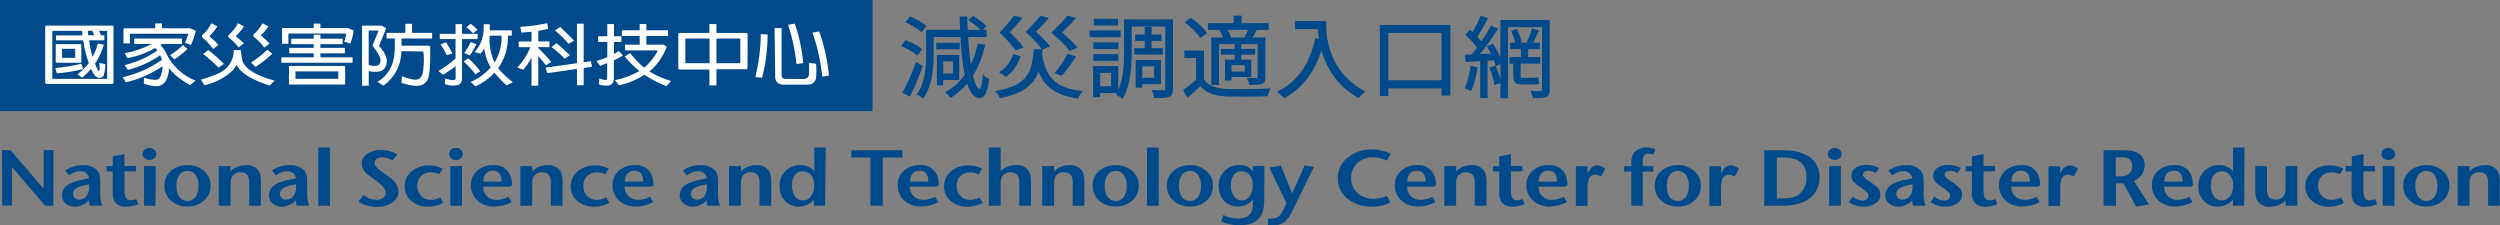 <svg width="765" height="69" viewBox="0 0 765 69" fill="none" xmlns="http://www.w3.org/2000/svg">
<rect x="0" y="0" width="765" height="69" fill="#808080" stroke="none"/>
<g clip-path="url(#clip0_77_868)">
<path d="M16.335 62.946H13.82L3.655 51.105V62.901H0.661V45.931H3.191L13.356 57.756V45.931H16.35L16.335 62.946Z" fill="#00498B"/>
<path d="M26.889 59.307C26.709 59.802 26.38 60.229 25.946 60.53C25.426 60.899 24.803 61.097 24.165 61.097C23.921 61.101 23.679 61.058 23.453 60.968C23.227 60.879 23.021 60.745 22.847 60.575C22.677 60.411 22.543 60.214 22.453 59.995C22.362 59.777 22.318 59.543 22.323 59.307C22.323 58.069 23.476 57.205 25.782 56.697L27.279 56.399V57.562C27.268 58.164 27.136 58.758 26.889 59.307ZM30.677 59.098V55.862C30.702 55.078 30.641 54.293 30.497 53.521C30.357 53.035 30.117 52.584 29.794 52.194C29.216 51.603 28.513 51.147 27.736 50.861C26.959 50.574 26.127 50.464 25.302 50.539C23.385 50.512 21.509 51.092 19.943 52.194L21.11 53.685C22.074 52.891 23.274 52.435 24.524 52.388C25.171 52.343 25.812 52.541 26.32 52.945C26.827 53.348 27.164 53.926 27.264 54.565L25.018 55.027C23.763 55.254 22.548 55.661 21.41 56.235C20.705 56.518 20.097 56.998 19.659 57.617C19.221 58.236 18.971 58.968 18.94 59.725C18.931 60.2 19.029 60.672 19.225 61.105C19.422 61.538 19.713 61.922 20.078 62.23C20.84 62.901 21.83 63.258 22.847 63.229C23.663 63.236 24.471 63.069 25.218 62.74C25.964 62.411 26.63 61.927 27.174 61.32C27.181 61.871 27.288 62.417 27.488 62.931H31.276C30.837 61.702 30.634 60.402 30.677 59.098Z" fill="#00498B"/>
<path d="M42.279 62.498C41.125 62.975 39.89 63.228 38.641 63.244C37.992 63.302 37.338 63.205 36.734 62.961C36.13 62.718 35.593 62.334 35.168 61.842C34.626 60.892 34.391 59.798 34.494 58.711V52.477H32.593V50.837H34.494V47.854L38.072 47.153V50.792H41.605V52.432H38.087V58.025C38.021 58.891 38.165 59.76 38.506 60.56C38.657 60.813 38.88 61.016 39.146 61.143C39.412 61.271 39.711 61.317 40.003 61.275C40.594 61.27 41.176 61.138 41.71 60.888L42.279 62.498Z" fill="#00498B"/>
<path d="M47.833 47.108C47.836 47.355 47.783 47.6 47.68 47.824C47.576 48.048 47.424 48.247 47.234 48.406C47.034 48.591 46.798 48.734 46.541 48.826C46.283 48.918 46.01 48.958 45.737 48.943C45.192 48.967 44.658 48.786 44.24 48.436C44.05 48.287 43.895 48.097 43.788 47.88C43.682 47.663 43.627 47.425 43.626 47.183C43.619 46.925 43.665 46.669 43.763 46.43C43.861 46.191 44.009 45.975 44.195 45.796C44.613 45.445 45.146 45.26 45.692 45.274C45.964 45.258 46.236 45.296 46.493 45.385C46.751 45.475 46.987 45.614 47.189 45.796C47.388 45.953 47.548 46.153 47.66 46.38C47.771 46.607 47.83 46.856 47.833 47.108ZM47.579 62.946H44.075V50.837H47.653L47.579 62.946Z" fill="#00498B"/>
<path d="M59.855 60.261C59.581 60.658 59.21 60.979 58.779 61.196C58.347 61.412 57.867 61.516 57.384 61.499C56.898 61.511 56.416 61.404 55.981 61.188C55.545 60.973 55.169 60.654 54.884 60.261C54.232 59.24 53.918 58.04 53.986 56.831C53.922 55.658 54.242 54.496 54.899 53.521C55.172 53.131 55.538 52.813 55.964 52.598C56.389 52.382 56.862 52.274 57.34 52.283C57.823 52.268 58.303 52.37 58.739 52.581C59.174 52.791 59.552 53.103 59.84 53.491C60.493 54.479 60.807 55.651 60.738 56.831C60.798 58.037 60.491 59.233 59.855 60.261ZM62.429 52.343C61.062 51.126 59.277 50.48 57.444 50.538C55.568 50.469 53.733 51.096 52.294 52.298C51.653 52.852 51.142 53.54 50.798 54.314C50.453 55.087 50.285 55.926 50.303 56.772C50.277 57.64 50.442 58.504 50.786 59.303C51.13 60.101 51.645 60.815 52.294 61.395C53.699 62.618 55.52 63.258 57.384 63.184C59.245 63.263 61.063 62.609 62.444 61.365C63.094 60.785 63.609 60.071 63.953 59.273C64.297 58.474 64.462 57.611 64.436 56.742C64.44 55.908 64.263 55.083 63.917 54.323C63.571 53.564 63.063 52.888 62.429 52.343Z" fill="#00498B"/>
<path d="M79.84 62.946H76.262V56.026C76.32 55.248 76.176 54.467 75.843 53.76C75.604 53.409 75.276 53.129 74.891 52.948C74.507 52.767 74.081 52.692 73.657 52.731C73.065 52.658 72.465 52.782 71.95 53.084C71.436 53.386 71.036 53.849 70.813 54.401C70.612 55.057 70.525 55.743 70.558 56.429V62.946H66.951V50.837H70.558V52.462C71.158 51.846 71.878 51.358 72.673 51.028C73.468 50.697 74.323 50.53 75.184 50.538C76.042 50.43 76.912 50.59 77.673 50.996C78.435 51.402 79.051 52.035 79.436 52.805C79.766 53.861 79.902 54.967 79.84 56.071V62.946Z" fill="#00498B"/>
<path d="M90.2 59.307C90.02 59.802 89.69 60.229 89.257 60.53C88.737 60.899 88.114 61.097 87.475 61.096C87.232 61.101 86.99 61.058 86.764 60.968C86.537 60.879 86.332 60.745 86.158 60.575C85.988 60.41 85.853 60.213 85.763 59.995C85.673 59.777 85.629 59.543 85.634 59.307C85.634 58.069 86.787 57.204 89.077 56.697L90.574 56.399V57.562C90.559 58.162 90.432 58.754 90.2 59.307ZM93.988 59.098V55.862C94.017 55.077 93.951 54.291 93.793 53.521C93.664 53.034 93.429 52.58 93.104 52.194C92.526 51.603 91.823 51.148 91.046 50.862C90.269 50.576 89.438 50.465 88.613 50.538C86.7 50.509 84.828 51.089 83.269 52.194L84.436 53.685C85.4 52.891 86.6 52.434 87.85 52.388C88.497 52.343 89.138 52.541 89.645 52.944C90.153 53.348 90.49 53.926 90.589 54.565L88.329 55.027C87.079 55.256 85.869 55.663 84.736 56.235C84.031 56.518 83.423 56.998 82.984 57.617C82.546 58.236 82.297 58.968 82.266 59.725C82.257 60.2 82.354 60.672 82.551 61.105C82.748 61.538 83.039 61.922 83.403 62.23C84.166 62.901 85.156 63.258 86.173 63.229C86.989 63.236 87.797 63.069 88.543 62.74C89.289 62.411 89.956 61.927 90.499 61.32C90.507 61.871 90.613 62.417 90.814 62.931H94.601C94.152 61.704 93.944 60.403 93.988 59.098Z" fill="#00498B"/>
<path d="M100.964 62.946H97.386V45.14H100.964V62.946Z" fill="#00498B"/>
<path d="M121.923 58.561C121.925 59.236 121.758 59.901 121.436 60.495C121.114 61.089 120.649 61.593 120.081 61.962C118.681 62.908 117.011 63.379 115.321 63.304C113.332 63.319 111.379 62.771 109.692 61.723L111.189 59.665C112.297 60.557 113.658 61.079 115.081 61.156C115.849 61.189 116.607 60.969 117.237 60.53C117.501 60.346 117.716 60.1 117.862 59.814C118.008 59.528 118.081 59.211 118.075 58.889C118.075 58.069 117.386 57.115 115.994 55.996C115.35 55.475 114.332 54.714 113 53.73C112.336 53.358 111.774 52.828 111.365 52.188C110.955 51.548 110.709 50.818 110.65 50.061C110.656 49.459 110.818 48.868 111.12 48.346C111.421 47.824 111.852 47.388 112.371 47.079C113.68 46.24 115.218 45.828 116.773 45.901C118.471 45.891 120.137 46.362 121.578 47.258L120.081 49.107C119.193 48.511 118.157 48.17 117.087 48.123C116.46 48.088 115.839 48.261 115.321 48.615C115.106 48.755 114.931 48.949 114.813 49.176C114.695 49.403 114.638 49.657 114.647 49.912C114.647 50.553 115.231 51.314 116.383 52.194L119.378 54.386C120.098 54.837 120.703 55.449 121.145 56.174C121.587 56.899 121.853 57.716 121.923 58.561Z" fill="#00498B"/>
<path d="M135.651 62.081C134.22 62.862 132.611 63.262 130.98 63.244C129.113 63.314 127.286 62.687 125.86 61.484C125.211 60.934 124.694 60.247 124.344 59.474C123.994 58.7 123.822 57.858 123.839 57.01C123.824 56.138 124.005 55.274 124.371 54.482C124.736 53.689 125.276 52.989 125.95 52.432C127.467 51.188 129.39 50.541 131.354 50.613C132.789 50.594 134.205 50.938 135.471 51.612L134.408 53.327C133.599 52.941 132.715 52.737 131.818 52.73C131.269 52.714 130.721 52.805 130.208 53C129.694 53.194 129.224 53.488 128.824 53.864C128.443 54.259 128.146 54.727 127.951 55.24C127.755 55.752 127.666 56.298 127.686 56.846C127.661 57.418 127.749 57.989 127.947 58.527C128.145 59.065 128.448 59.558 128.839 59.978C129.231 60.368 129.698 60.676 130.213 60.881C130.728 61.086 131.279 61.185 131.833 61.171C132.827 61.138 133.8 60.877 134.678 60.41L135.651 62.081Z" fill="#00498B"/>
<path d="M141.639 47.108C141.641 47.355 141.589 47.6 141.485 47.824C141.382 48.049 141.23 48.247 141.04 48.406C140.631 48.774 140.093 48.967 139.543 48.943C138.997 48.969 138.462 48.788 138.046 48.436C137.855 48.287 137.701 48.097 137.594 47.88C137.488 47.663 137.433 47.425 137.432 47.183C137.421 46.925 137.466 46.667 137.564 46.427C137.662 46.188 137.811 45.973 138.001 45.796C138.416 45.44 138.951 45.254 139.498 45.274C140.046 45.246 140.584 45.434 140.995 45.796C141.191 45.956 141.35 46.156 141.461 46.382C141.572 46.609 141.633 46.856 141.639 47.108ZM141.369 62.946H137.791V50.837H141.384L141.369 62.946Z" fill="#00498B"/>
<path d="M147.867 55.579C147.972 53.357 148.975 52.239 150.861 52.239C152.448 52.239 153.316 53.148 153.466 54.982C153.466 55.236 153.466 55.43 153.466 55.579H147.867ZM155.936 53.208C155.461 52.312 154.729 51.578 153.832 51.1C152.936 50.622 151.917 50.421 150.906 50.524C149.153 50.456 147.437 51.047 146.1 52.179C145.454 52.73 144.939 53.418 144.592 54.191C144.246 54.965 144.076 55.806 144.094 56.653C144.068 57.587 144.257 58.515 144.646 59.365C145.035 60.215 145.615 60.966 146.34 61.559C147.733 62.674 149.48 63.255 151.265 63.199C153.11 63.173 154.922 62.708 156.55 61.842L155.547 60.187C154.474 60.798 153.264 61.131 152.029 61.156C150.931 61.202 149.858 60.823 149.035 60.097C148.635 59.714 148.323 59.249 148.122 58.734C147.92 58.219 147.833 57.667 147.867 57.115H155.996C155.996 57.115 156.116 57.011 156.34 56.906C156.565 56.802 156.699 56.742 156.699 56.697C156.71 55.497 156.449 54.309 155.936 53.223V53.208Z" fill="#00498B"/>
<path d="M172.134 62.945H168.556V56.026C168.613 55.246 168.463 54.464 168.122 53.759C167.886 53.41 167.559 53.131 167.178 52.95C166.796 52.769 166.372 52.693 165.951 52.73C165.356 52.657 164.754 52.781 164.237 53.083C163.72 53.384 163.318 53.848 163.092 54.4C162.897 55.058 162.816 55.744 162.852 56.428V62.945H159.229V50.836H162.852V52.462C163.449 51.845 164.165 51.356 164.958 51.025C165.751 50.694 166.603 50.529 167.463 50.538C168.322 50.433 169.193 50.594 169.956 51C170.72 51.405 171.339 52.036 171.73 52.805C172.059 53.861 172.196 54.967 172.134 56.071V62.945Z" fill="#00498B"/>
<path d="M186.476 62.081C185.04 62.862 183.426 63.263 181.79 63.244C179.923 63.314 178.097 62.687 176.67 61.484C176.019 60.935 175.498 60.249 175.146 59.476C174.794 58.702 174.619 57.86 174.634 57.01C174.622 56.137 174.806 55.273 175.174 54.48C175.542 53.688 176.084 52.988 176.76 52.432C178.277 51.188 180.2 50.541 182.164 50.613C183.599 50.594 185.016 50.938 186.281 51.612L185.218 53.327C184.409 52.942 183.525 52.739 182.629 52.73C182.079 52.714 181.532 52.805 181.018 53C180.504 53.194 180.034 53.488 179.634 53.864C179.254 54.259 178.957 54.727 178.761 55.24C178.566 55.752 178.476 56.298 178.497 56.846C178.468 57.419 178.555 57.991 178.753 58.529C178.951 59.067 179.256 59.56 179.649 59.978C180.041 60.368 180.509 60.676 181.023 60.881C181.538 61.086 182.089 61.185 182.644 61.171C183.633 61.139 184.602 60.879 185.473 60.41L186.476 62.081Z" fill="#00498B"/>
<path d="M191.177 55.579C191.282 53.357 192.285 52.239 194.171 52.239C195.758 52.239 196.641 53.148 196.776 54.983C196.776 55.236 196.776 55.43 196.776 55.579H191.177ZM199.261 53.208C198.784 52.314 198.052 51.581 197.156 51.103C196.26 50.625 195.242 50.423 194.231 50.524C192.473 50.459 190.754 51.049 189.41 52.179C188.766 52.731 188.254 53.419 187.909 54.193C187.565 54.966 187.398 55.807 187.419 56.653C187.393 57.587 187.582 58.515 187.971 59.365C188.36 60.215 188.94 60.966 189.665 61.559C191.052 62.683 192.803 63.266 194.59 63.199C196.43 63.173 198.237 62.708 199.86 61.842L198.856 60.187C197.784 60.8 196.574 61.133 195.339 61.156C194.24 61.205 193.166 60.825 192.344 60.097C191.94 59.717 191.625 59.252 191.421 58.737C191.216 58.222 191.128 57.668 191.162 57.115H199.291C199.291 57.115 199.41 57.011 199.65 56.906C199.89 56.802 199.994 56.742 199.994 56.697C200.006 55.5 199.756 54.314 199.261 53.223V53.208Z" fill="#00498B"/>
<path d="M215.923 59.307C215.743 59.802 215.413 60.229 214.98 60.53C214.46 60.898 213.837 61.097 213.198 61.096C212.957 61.102 212.717 61.059 212.493 60.97C212.269 60.88 212.066 60.745 211.896 60.574C211.724 60.412 211.588 60.215 211.497 59.997C211.407 59.778 211.364 59.543 211.372 59.307C211.372 58.069 212.51 57.204 214.815 56.697L216.312 56.399V57.562C216.302 58.164 216.169 58.757 215.923 59.307ZM219.711 59.098V55.862C219.736 55.077 219.675 54.292 219.531 53.521C219.397 53.032 219.157 52.579 218.827 52.194C218.251 51.6 217.548 51.144 216.771 50.858C215.994 50.571 215.161 50.462 214.336 50.538C212.419 50.512 210.543 51.092 208.977 52.194L210.144 53.685C211.108 52.89 212.308 52.434 213.558 52.387C214.205 52.342 214.846 52.541 215.353 52.944C215.861 53.347 216.198 53.926 216.297 54.565L214.052 55.027C212.796 55.251 211.58 55.658 210.444 56.235C209.739 56.518 209.131 56.998 208.693 57.617C208.255 58.236 208.005 58.968 207.974 59.724C207.965 60.2 208.062 60.671 208.259 61.105C208.456 61.538 208.747 61.922 209.112 62.23C209.87 62.897 210.854 63.254 211.866 63.229C212.685 63.238 213.496 63.072 214.245 62.743C214.993 62.413 215.663 61.928 216.208 61.32C216.215 61.871 216.322 62.417 216.522 62.931H220.31C219.871 61.702 219.668 60.402 219.711 59.098Z" fill="#00498B"/>
<path d="M235.984 62.945H232.406V56.026C232.462 55.246 232.313 54.464 231.971 53.759C231.734 53.408 231.405 53.127 231.02 52.946C230.636 52.764 230.209 52.69 229.786 52.73C229.194 52.66 228.595 52.786 228.081 53.087C227.567 53.389 227.166 53.85 226.941 54.4C226.746 55.058 226.666 55.744 226.702 56.428V62.945H223.079V50.836H226.717V52.462C227.313 51.845 228.03 51.356 228.823 51.025C229.616 50.694 230.468 50.529 231.328 50.538C232.187 50.433 233.057 50.594 233.821 51C234.584 51.405 235.203 52.036 235.594 52.805C235.924 53.861 236.061 54.967 235.998 56.071L235.984 62.945Z" fill="#00498B"/>
<path d="M248.2 60.053C247.919 60.456 247.542 60.784 247.104 61.008C246.665 61.232 246.177 61.344 245.684 61.335C245.205 61.341 244.731 61.227 244.307 61.003C243.883 60.779 243.523 60.452 243.259 60.053C242.597 59.056 242.272 57.876 242.331 56.682C242.267 55.568 242.584 54.464 243.229 53.551C243.517 53.187 243.887 52.896 244.308 52.699C244.728 52.502 245.19 52.406 245.654 52.417C246.14 52.4 246.624 52.496 247.066 52.698C247.507 52.9 247.896 53.202 248.2 53.581C248.881 54.479 249.22 55.588 249.158 56.712C249.22 57.901 248.883 59.076 248.2 60.053ZM252.691 45.14H249.173V52.388C248.649 51.78 247.995 51.297 247.259 50.974C246.523 50.652 245.724 50.498 244.921 50.523C244.076 50.501 243.235 50.65 242.45 50.962C241.665 51.275 240.952 51.743 240.355 52.339C239.758 52.935 239.29 53.646 238.978 54.429C238.667 55.212 238.519 56.05 238.543 56.891C238.48 58.491 239.013 60.058 240.04 61.29C240.597 61.926 241.289 62.43 242.066 62.765C242.843 63.101 243.685 63.259 244.532 63.229C245.383 63.208 246.22 63.013 246.993 62.656C247.765 62.3 248.456 61.789 249.023 61.156V62.931H252.481L252.691 45.14Z" fill="#00498B"/>
<path d="M276.12 48.197H270.132V62.945H266.329V48.197H260.521V45.975H276.12V48.197Z" fill="#00498B"/>
<path d="M278.441 55.579C278.545 53.357 279.548 52.239 281.435 52.239C283.036 52.239 283.905 53.148 284.04 54.983C284.052 55.181 284.052 55.38 284.04 55.579H278.441ZM286.524 53.208C286.048 52.314 285.315 51.581 284.42 51.103C283.524 50.625 282.506 50.423 281.495 50.524C279.737 50.459 278.018 51.049 276.674 52.179C276.03 52.731 275.517 53.419 275.173 54.193C274.829 54.966 274.661 55.807 274.683 56.653C274.657 57.587 274.846 58.515 275.235 59.365C275.624 60.215 276.203 60.966 276.928 61.559C278.317 62.682 280.067 63.265 281.854 63.199C283.694 63.173 285.501 62.708 287.124 61.842L286.12 60.187C285.049 60.801 283.839 61.135 282.602 61.156C281.504 61.204 280.431 60.824 279.608 60.097C279.204 59.717 278.889 59.252 278.684 58.737C278.48 58.222 278.392 57.668 278.426 57.115H286.599C286.599 57.115 286.704 57.011 286.944 56.906C287.183 56.802 287.288 56.742 287.288 56.697C287.314 55.503 287.079 54.318 286.599 53.223L286.524 53.208Z" fill="#00498B"/>
<path d="M300.701 62.081C299.271 62.862 297.662 63.262 296.031 63.244C294.164 63.314 292.337 62.687 290.911 61.484C290.262 60.934 289.744 60.247 289.395 59.474C289.045 58.7 288.873 57.858 288.89 57.01C288.875 56.138 289.056 55.274 289.422 54.482C289.787 53.689 290.327 52.989 291.001 52.432C292.518 51.188 294.441 50.541 296.405 50.613C297.84 50.594 299.256 50.938 300.522 51.612L299.459 53.327C298.649 52.944 297.766 52.74 296.869 52.73C296.32 52.714 295.772 52.805 295.259 53C294.745 53.194 294.275 53.488 293.875 53.864C293.492 54.258 293.192 54.726 292.994 55.238C292.796 55.751 292.703 56.297 292.722 56.846C292.696 57.419 292.786 57.992 292.987 58.53C293.187 59.068 293.495 59.56 293.89 59.978C294.282 60.368 294.749 60.676 295.264 60.881C295.779 61.086 296.33 61.185 296.884 61.171C297.874 61.139 298.842 60.879 299.714 60.41L300.701 62.081Z" fill="#00498B"/>
<path d="M315.478 62.946H311.899V56.026C311.961 55.246 311.812 54.463 311.466 53.76C311.23 53.409 310.904 53.129 310.522 52.948C310.14 52.767 309.716 52.691 309.295 52.73C308.735 52.665 308.169 52.773 307.673 53.04C307.178 53.307 306.777 53.72 306.525 54.222C306.259 54.926 306.147 55.678 306.196 56.429V62.946H302.588V45.14H306.196V52.388C307.42 51.185 309.072 50.515 310.792 50.523C311.653 50.411 312.529 50.568 313.297 50.975C314.064 51.381 314.685 52.016 315.073 52.79C315.403 53.846 315.54 54.952 315.478 56.056V62.946Z" fill="#00498B"/>
<path d="M331.825 62.945H328.248V56.026C328.304 55.246 328.155 54.464 327.813 53.759C327.577 53.41 327.251 53.131 326.869 52.95C326.487 52.769 326.064 52.693 325.643 52.73C325.048 52.657 324.445 52.781 323.929 53.083C323.412 53.384 323.009 53.848 322.783 54.4C322.588 55.058 322.507 55.744 322.544 56.428V62.945H318.921V50.836H322.529V52.462C323.125 51.845 323.842 51.356 324.635 51.025C325.428 50.694 326.28 50.529 327.14 50.538C327.999 50.433 328.869 50.594 329.632 51C330.396 51.405 331.015 52.036 331.406 52.805C331.736 53.861 331.872 54.967 331.81 56.071L331.825 62.945Z" fill="#00498B"/>
<path d="M343.892 60.261C343.617 60.657 343.247 60.977 342.815 61.194C342.384 61.41 341.905 61.515 341.422 61.499C340.936 61.511 340.454 61.404 340.018 61.188C339.582 60.973 339.206 60.654 338.922 60.261C338.269 59.24 337.955 58.04 338.024 56.831C337.959 55.658 338.28 54.496 338.937 53.521C339.21 53.131 339.576 52.813 340.001 52.598C340.427 52.382 340.899 52.274 341.377 52.283C341.861 52.268 342.341 52.37 342.776 52.581C343.211 52.791 343.589 53.103 343.877 53.491C344.53 54.479 344.845 55.651 344.775 56.831C344.836 58.037 344.528 59.233 343.892 60.261ZM346.482 52.343C345.107 51.128 343.318 50.482 341.482 50.538C339.605 50.469 337.77 51.096 336.332 52.298C335.69 52.852 335.179 53.54 334.835 54.314C334.491 55.087 334.322 55.926 334.34 56.772C334.314 57.64 334.479 58.504 334.823 59.303C335.167 60.101 335.682 60.815 336.332 61.395C337.736 62.618 339.558 63.258 341.422 63.184C343.287 63.26 345.108 62.608 346.497 61.365C347.138 60.779 347.647 60.064 347.988 59.267C348.329 58.469 348.494 57.608 348.473 56.742C348.478 55.909 348.302 55.086 347.958 54.326C347.615 53.567 347.111 52.891 346.482 52.343Z" fill="#00498B"/>
<path d="M354.566 62.946H350.973V45.14H354.551L354.566 62.946Z" fill="#00498B"/>
<path d="M366.617 60.261C366.343 60.658 365.973 60.979 365.542 61.196C365.11 61.412 364.63 61.516 364.147 61.499C363.661 61.511 363.179 61.404 362.743 61.188C362.308 60.973 361.931 60.654 361.647 60.261C360.995 59.24 360.681 58.04 360.749 56.831C360.692 55.659 361.012 54.5 361.662 53.521C361.935 53.131 362.301 52.813 362.727 52.598C363.152 52.382 363.625 52.274 364.102 52.283C364.586 52.268 365.066 52.37 365.501 52.581C365.937 52.791 366.315 53.103 366.602 53.491C367.255 54.479 367.57 55.651 367.501 56.831C367.561 58.037 367.253 59.233 366.617 60.261ZM369.192 52.343C367.823 51.129 366.039 50.483 364.207 50.538C362.331 50.469 360.495 51.096 359.057 52.298C358.416 52.852 357.905 53.54 357.561 54.314C357.217 55.087 357.048 55.926 357.066 56.772C357.04 57.64 357.205 58.504 357.549 59.303C357.893 60.101 358.407 60.815 359.057 61.395C360.461 62.618 362.283 63.258 364.147 63.184C366.012 63.257 367.832 62.605 369.222 61.365C369.862 60.779 370.368 60.063 370.706 59.265C371.045 58.468 371.207 57.608 371.183 56.742C371.191 55.909 371.016 55.084 370.673 54.325C370.329 53.565 369.824 52.889 369.192 52.343Z" fill="#00498B"/>
<path d="M382.411 60.052C382.142 60.453 381.776 60.78 381.347 61.004C380.918 61.228 380.44 61.342 379.956 61.335C379.483 61.34 379.016 61.225 378.599 61.001C378.183 60.777 377.83 60.45 377.576 60.052C376.919 59.054 376.599 57.874 376.662 56.682C376.6 55.574 376.9 54.475 377.516 53.551C377.785 53.181 378.142 52.885 378.555 52.687C378.968 52.489 379.424 52.397 379.881 52.417C380.365 52.394 380.847 52.484 381.289 52.681C381.732 52.878 382.121 53.176 382.426 53.551C383.081 54.471 383.403 55.586 383.34 56.712C383.396 57.896 383.071 59.066 382.411 60.052ZM386.902 50.777H383.354V52.432C382.877 51.792 382.25 51.279 381.527 50.938C380.803 50.597 380.007 50.439 379.208 50.478C378.373 50.462 377.544 50.617 376.771 50.932C375.999 51.248 375.299 51.718 374.716 52.313C374.123 52.914 373.657 53.627 373.346 54.411C373.035 55.195 372.884 56.033 372.905 56.876C372.848 58.475 373.381 60.04 374.402 61.275C374.963 61.903 375.657 62.4 376.433 62.73C377.209 63.06 378.049 63.215 378.893 63.184C379.747 63.177 380.589 62.989 381.364 62.632C382.138 62.274 382.827 61.755 383.384 61.111V62.051C383.422 62.896 383.321 63.743 383.085 64.556C382.486 66.047 381.064 66.897 378.833 66.897C377.272 66.87 375.737 66.493 374.342 65.794L373.638 67.792C375.445 68.563 377.392 68.954 379.357 68.94C383.349 68.94 385.76 67.345 386.588 64.153C386.806 62.913 386.897 61.654 386.857 60.395L386.902 50.777Z" fill="#00498B"/>
<path d="M402.023 51.105L395.45 64.526C394.9 65.831 394.079 67.005 393.04 67.971C391.783 68.765 390.304 69.141 388.819 69.045H387.98V66.882H388.684C389.345 66.913 390.005 66.817 390.63 66.599C391.16 66.341 391.614 65.951 391.948 65.466C392.612 64.427 393.188 63.334 393.669 62.2L388.414 51.284L391.933 50.658L395.391 59.188L399.208 50.658L402.023 51.105Z" fill="#00498B"/>
<path d="M425.587 47.064L424.374 49.151C423.109 48.501 421.71 48.154 420.287 48.137C418.473 48.054 416.696 48.674 415.331 49.867C414.706 50.452 414.215 51.162 413.889 51.952C413.564 52.742 413.412 53.592 413.445 54.445C413.421 55.299 413.578 56.148 413.906 56.937C414.233 57.725 414.724 58.437 415.346 59.024C416.732 60.271 418.557 60.919 420.421 60.828C421.804 60.834 423.171 60.528 424.419 59.933L425.422 62.006C423.686 62.842 421.78 63.266 419.853 63.244C417.149 63.348 414.496 62.492 412.367 60.828C411.415 60.09 410.648 59.141 410.128 58.057C409.608 56.972 409.35 55.781 409.373 54.58C409.351 53.365 409.609 52.162 410.128 51.063C410.648 49.964 411.414 48.999 412.367 48.242C414.501 46.513 417.194 45.617 419.943 45.722C421.904 45.717 423.839 46.177 425.587 47.064Z" fill="#00498B"/>
<path d="M430.602 55.579C430.706 53.357 431.709 52.239 433.596 52.239C435.183 52.239 436.051 53.148 436.201 54.982C436.201 55.236 436.201 55.43 436.201 55.579H430.602ZM438.671 53.208C438.199 52.314 437.469 51.58 436.575 51.102C435.682 50.624 434.665 50.422 433.656 50.524C431.897 50.454 430.177 51.045 428.835 52.179C428.189 52.73 427.674 53.418 427.327 54.191C426.981 54.965 426.81 55.806 426.829 56.653C426.803 57.587 426.992 58.515 427.381 59.365C427.77 60.215 428.35 60.966 429.075 61.559C430.467 62.674 432.214 63.255 434 63.199C435.845 63.173 437.657 62.708 439.285 61.842L438.282 60.187C437.209 60.798 435.999 61.131 434.763 61.156C433.666 61.202 432.593 60.823 431.769 60.097C431.37 59.714 431.058 59.249 430.857 58.734C430.655 58.219 430.568 57.667 430.602 57.115H438.731C438.731 57.115 438.851 57.011 439.075 56.906C439.3 56.802 439.434 56.742 439.434 56.697C439.445 55.497 439.184 54.309 438.671 53.223V53.208Z" fill="#00498B"/>
<path d="M454.869 62.945H451.276V56.026C451.333 55.246 451.183 54.464 450.842 53.759C450.605 53.41 450.279 53.131 449.897 52.95C449.516 52.769 449.092 52.693 448.671 52.73C448.076 52.657 447.474 52.781 446.957 53.083C446.44 53.384 446.038 53.848 445.812 54.4C445.617 55.058 445.536 55.744 445.572 56.428V62.945H441.949V50.836H445.572V52.462C446.168 51.845 446.885 51.356 447.678 51.025C448.471 50.694 449.323 50.529 450.183 50.538C451.042 50.433 451.913 50.594 452.676 51C453.44 51.405 454.059 52.036 454.45 52.805C454.779 53.861 454.916 54.967 454.854 56.071L454.869 62.945Z" fill="#00498B"/>
<path d="M466.546 62.498C465.387 62.975 464.147 63.228 462.893 63.244C462.246 63.302 461.595 63.205 460.993 62.961C460.392 62.717 459.857 62.334 459.435 61.842C458.893 60.892 458.658 59.798 458.761 58.711V52.477H456.86V50.837H458.761V47.854L462.339 47.153V50.792H465.857V52.432H462.339V58.025C462.273 58.891 462.417 59.76 462.758 60.56C462.909 60.813 463.132 61.016 463.398 61.143C463.665 61.271 463.963 61.317 464.255 61.275C464.841 61.27 465.418 61.138 465.947 60.888L466.546 62.498Z" fill="#00498B"/>
<path d="M470.828 55.579C470.933 53.357 471.936 52.239 473.822 52.239C475.409 52.239 476.292 53.148 476.427 54.983C476.427 55.236 476.427 55.43 476.427 55.579H470.828ZM478.912 53.208C478.435 52.314 477.703 51.581 476.807 51.103C475.911 50.625 474.893 50.423 473.882 50.524C472.124 50.459 470.405 51.049 469.061 52.179C468.417 52.731 467.905 53.419 467.56 54.193C467.216 54.966 467.049 55.807 467.07 56.653C467.044 57.587 467.233 58.515 467.622 59.365C468.011 60.215 468.591 60.966 469.316 61.559C470.703 62.683 472.454 63.266 474.241 63.199C476.081 63.173 477.888 62.708 479.511 61.842L478.508 60.187C477.435 60.8 476.226 61.133 474.99 61.156C473.892 61.204 472.818 60.824 471.996 60.097C471.591 59.717 471.276 59.252 471.072 58.737C470.867 58.222 470.779 57.668 470.813 57.115H478.942C478.942 57.115 479.062 57.011 479.301 56.906C479.541 56.802 479.645 56.742 479.645 56.697C479.657 55.5 479.407 54.314 478.912 53.223V53.208Z" fill="#00498B"/>
<path d="M491.262 51.657L489.945 53.983C489.414 53.702 488.835 53.52 488.238 53.446C487.771 53.429 487.31 53.565 486.929 53.835C486.547 54.105 486.266 54.492 486.128 54.937C485.845 55.874 485.729 56.853 485.783 57.83V62.99H482.205V50.881H485.783V53.014L486.292 52.238C486.522 51.774 486.869 51.377 487.3 51.087C487.73 50.797 488.229 50.623 488.747 50.583C489.685 50.64 490.574 51.019 491.262 51.657Z" fill="#00498B"/>
<path d="M506.562 45.692L505.949 47.258C505.496 47.101 505.021 47.021 504.541 47.019C504.172 46.97 503.797 47.053 503.482 47.252C503.167 47.451 502.932 47.754 502.82 48.108C502.697 48.518 502.652 48.948 502.685 49.375V50.866H505.919V52.507H502.685V62.946H499.182V52.507H496.981V50.866H499.182V49.614C499.14 49.044 499.214 48.472 499.399 47.931C499.584 47.391 499.877 46.893 500.26 46.467C500.745 46.008 501.319 45.65 501.947 45.417C502.575 45.184 503.243 45.08 503.912 45.11C504.825 45.133 505.725 45.33 506.562 45.692Z" fill="#00498B"/>
<path d="M515.904 60.261C515.63 60.658 515.26 60.979 514.828 61.196C514.397 61.412 513.917 61.516 513.434 61.499C512.948 61.511 512.466 61.404 512.03 61.188C511.595 60.973 511.219 60.654 510.934 60.261C510.282 59.24 509.967 58.04 510.036 56.831C509.979 55.659 510.299 54.5 510.949 53.521C511.222 53.131 511.588 52.813 512.013 52.598C512.439 52.382 512.912 52.274 513.389 52.283C513.873 52.268 514.353 52.37 514.788 52.581C515.224 52.791 515.601 53.103 515.889 53.491C516.542 54.479 516.857 55.651 516.787 56.831C516.848 58.037 516.54 59.233 515.904 60.261ZM518.479 52.343C517.111 51.126 515.327 50.48 513.494 50.538C511.618 50.469 509.783 51.096 508.344 52.298C507.703 52.852 507.192 53.54 506.847 54.314C506.503 55.087 506.335 55.926 506.353 56.772C506.327 57.64 506.492 58.504 506.835 59.303C507.179 60.101 507.694 60.815 508.344 61.395C509.749 62.618 511.57 63.258 513.434 63.184C515.299 63.26 517.12 62.608 518.509 61.365C519.149 60.779 519.655 60.063 519.993 59.265C520.331 58.468 520.494 57.608 520.47 56.742C520.478 55.909 520.304 55.084 519.96 54.325C519.616 53.565 519.111 52.889 518.479 52.343Z" fill="#00498B"/>
<path d="M532.117 51.657L530.8 53.983C530.269 53.702 529.69 53.52 529.093 53.446C528.626 53.429 528.165 53.565 527.784 53.835C527.402 54.105 527.12 54.492 526.982 54.937C526.707 55.876 526.591 56.854 526.638 57.83V62.99H523.06V50.881H526.638V53.014L527.147 52.238C527.378 51.772 527.727 51.373 528.161 51.083C528.594 50.793 529.096 50.62 529.617 50.583C530.55 50.643 531.433 51.023 532.117 51.657Z" fill="#00498B"/>
<path d="M550.561 59.441C549.94 59.913 549.226 60.249 548.465 60.425C547.392 60.651 546.297 60.751 545.202 60.723H543.704V48.197H545.351C546.88 48.119 548.408 48.353 549.843 48.883C550.807 49.368 551.601 50.135 552.117 51.081C552.633 52.026 552.848 53.107 552.732 54.177C552.815 55.163 552.662 56.155 552.285 57.07C551.907 57.986 551.316 58.798 550.561 59.441ZM551.923 47.108C551.085 46.711 550.2 46.42 549.288 46.243C547.896 46.039 546.489 45.949 545.082 45.975H539.857V62.945H545.082C547.508 63.06 549.928 62.627 552.163 61.678C553.617 61.002 554.834 59.907 555.659 58.536C556.483 57.165 556.877 55.579 556.789 53.983C556.803 52.474 556.341 50.998 555.468 49.765C554.595 48.531 553.355 47.602 551.923 47.108Z" fill="#00498B"/>
<path d="M563.556 47.108C563.558 47.355 563.506 47.599 563.402 47.824C563.299 48.048 563.147 48.247 562.957 48.406C562.548 48.773 562.01 48.967 561.46 48.943C560.914 48.968 560.379 48.787 559.963 48.435C559.766 48.292 559.607 48.103 559.5 47.885C559.393 47.666 559.341 47.425 559.349 47.183C559.341 46.925 559.388 46.668 559.486 46.429C559.584 46.19 559.731 45.975 559.918 45.796C560.334 45.443 560.868 45.257 561.415 45.274C561.687 45.258 561.959 45.297 562.216 45.386C562.473 45.476 562.709 45.615 562.912 45.796C563.108 45.955 563.267 46.155 563.378 46.382C563.489 46.608 563.55 46.856 563.556 47.108ZM563.301 62.945H559.723V50.836H563.301V62.945Z" fill="#00498B"/>
<path d="M575.382 59.605C575.39 60.136 575.255 60.658 574.992 61.12C574.729 61.581 574.346 61.964 573.885 62.23C572.809 62.939 571.537 63.294 570.247 63.244C568.64 63.257 567.069 62.767 565.756 61.842L566.924 60.142C567.72 60.868 568.737 61.309 569.813 61.395C570.311 61.412 570.8 61.265 571.206 60.977C571.373 60.853 571.508 60.69 571.599 60.504C571.69 60.317 571.735 60.111 571.729 59.903C571.728 59.512 571.572 59.137 571.295 58.859C570.721 58.297 570.089 57.797 569.409 57.368C568.702 56.938 568.04 56.438 567.433 55.877C567.148 55.606 566.919 55.283 566.76 54.925C566.601 54.567 566.514 54.181 566.505 53.789C566.502 53.31 566.619 52.838 566.847 52.416C567.074 51.994 567.405 51.635 567.807 51.373C568.79 50.712 569.961 50.383 571.146 50.434C572.499 50.425 573.83 50.769 575.008 51.433L573.96 52.924C573.277 52.5 572.489 52.273 571.684 52.268C571.261 52.249 570.841 52.364 570.487 52.596C570.343 52.687 570.223 52.813 570.14 52.961C570.056 53.109 570.011 53.276 570.008 53.446C570.008 53.938 570.637 54.594 571.879 55.415C572.888 56.02 573.818 56.746 574.649 57.577C574.9 57.849 575.094 58.169 575.22 58.517C575.346 58.866 575.401 59.235 575.382 59.605Z" fill="#00498B"/>
<path d="M584.829 59.307C584.649 59.802 584.319 60.229 583.886 60.53C583.366 60.899 582.743 61.097 582.104 61.097C581.863 61.103 581.623 61.06 581.399 60.97C581.175 60.88 580.971 60.746 580.802 60.575C580.627 60.413 580.489 60.217 580.396 59.998C580.304 59.78 580.258 59.544 580.263 59.307C580.263 58.069 581.415 57.205 583.721 56.697L585.218 56.399V57.562C585.207 58.164 585.075 58.758 584.829 59.307ZM588.616 59.098V55.862C588.641 55.078 588.581 54.293 588.437 53.521C588.303 53.033 588.062 52.58 587.733 52.194C587.155 51.603 586.452 51.147 585.675 50.861C584.898 50.574 584.067 50.464 583.242 50.539C581.325 50.512 579.449 51.092 577.883 52.194L579.05 53.685C580.014 52.891 581.213 52.435 582.463 52.388C583.111 52.343 583.752 52.541 584.259 52.945C584.766 53.348 585.103 53.926 585.203 54.565L582.957 55.027C581.702 55.254 580.487 55.661 579.35 56.235C578.646 56.519 578.04 57 577.605 57.619C577.169 58.238 576.922 58.969 576.894 59.725C576.879 60.2 576.973 60.672 577.167 61.106C577.362 61.54 577.652 61.924 578.017 62.23C578.78 62.901 579.77 63.258 580.787 63.229C581.603 63.236 582.411 63.069 583.157 62.74C583.903 62.411 584.57 61.927 585.113 61.32C585.121 61.871 585.227 62.417 585.428 62.931H589.23C588.78 61.705 588.571 60.403 588.616 59.098Z" fill="#00498B"/>
<path d="M600.413 59.605C600.413 60.134 600.275 60.654 600.012 61.114C599.75 61.574 599.372 61.959 598.916 62.23C597.835 62.939 596.557 63.294 595.263 63.244C593.655 63.263 592.082 62.772 590.772 61.842L591.94 60.142C592.731 60.867 593.742 61.308 594.814 61.395C595.312 61.416 595.803 61.269 596.206 60.977C596.377 60.855 596.516 60.694 596.61 60.507C596.704 60.32 596.75 60.112 596.745 59.903C596.744 59.512 596.588 59.137 596.311 58.859C595.73 58.298 595.094 57.799 594.41 57.368C593.706 56.934 593.044 56.434 592.434 55.877C591.864 55.329 591.536 54.578 591.521 53.789C591.517 53.31 591.635 52.838 591.863 52.416C592.09 51.994 592.42 51.635 592.823 51.373C593.802 50.714 594.966 50.385 596.147 50.434C597.504 50.425 598.841 50.769 600.024 51.433L598.976 52.924C598.293 52.5 597.505 52.273 596.7 52.268C596.276 52.25 595.858 52.364 595.503 52.596C595.359 52.687 595.239 52.813 595.156 52.961C595.072 53.109 595.027 53.276 595.024 53.446C595.024 53.938 595.638 54.594 596.895 55.415C597.9 56.025 598.83 56.75 599.665 57.577C599.919 57.848 600.116 58.168 600.244 58.516C600.373 58.864 600.43 59.234 600.413 59.605Z" fill="#00498B"/>
<path d="M611.177 62.498C610.018 62.977 608.779 63.23 607.524 63.244C606.877 63.302 606.226 63.205 605.624 62.961C605.023 62.717 604.488 62.334 604.066 61.842C603.524 60.892 603.289 59.798 603.392 58.711V52.477H601.491V50.837H603.392V47.854L606.97 47.153V50.792H610.503V52.432H606.97V58.025C606.912 58.891 607.056 59.758 607.389 60.56C607.54 60.813 607.763 61.016 608.029 61.143C608.296 61.271 608.594 61.317 608.887 61.275C609.477 61.27 610.059 61.138 610.593 60.888L611.177 62.498Z" fill="#00498B"/>
<path d="M615.474 55.579C615.578 53.357 616.567 52.239 618.468 52.239C620.07 52.239 620.938 53.148 621.088 54.982C621.088 55.236 621.088 55.43 621.088 55.579H615.474ZM623.543 53.208C623.068 52.312 622.336 51.578 621.44 51.1C620.543 50.622 619.524 50.421 618.513 50.524C616.759 50.456 615.044 51.047 613.707 52.179C613.059 52.728 612.542 53.415 612.195 54.189C611.848 54.963 611.679 55.805 611.701 56.653C611.675 57.587 611.864 58.515 612.253 59.365C612.642 60.215 613.222 60.966 613.947 61.559C615.335 62.682 617.085 63.265 618.872 63.199C620.712 63.173 622.519 62.708 624.142 61.842L623.139 60.187C622.072 60.799 620.867 61.132 619.636 61.156C618.538 61.202 617.465 60.823 616.641 60.097C616.239 59.716 615.926 59.251 615.724 58.736C615.523 58.22 615.437 57.667 615.474 57.115H623.603C623.603 57.115 623.723 57.011 623.947 56.906C624.172 56.802 624.307 56.742 624.307 56.697C624.31 55.498 624.049 54.312 623.543 53.223V53.208Z" fill="#00498B"/>
<path d="M635.894 51.657L634.576 53.983C634.045 53.702 633.467 53.52 632.87 53.446C632.402 53.429 631.942 53.565 631.56 53.835C631.178 54.105 630.896 54.492 630.758 54.937C630.483 55.876 630.367 56.854 630.414 57.83V62.99H626.836V50.881H630.414V53.014L630.923 52.238C631.153 51.774 631.5 51.377 631.931 51.087C632.361 50.797 632.86 50.623 633.378 50.583C634.316 50.64 635.205 51.019 635.894 51.657Z" fill="#00498B"/>
<path d="M651.568 53.133C650.709 53.774 649.641 54.072 648.574 53.968H647.436V48.123H648.933C649.783 48.055 650.636 48.215 651.403 48.585C651.755 48.823 652.036 49.15 652.218 49.533C652.399 49.916 652.475 50.34 652.436 50.762C652.474 51.196 652.416 51.634 652.266 52.044C652.116 52.453 651.878 52.825 651.568 53.133ZM652.975 55.37C653.933 54.975 654.755 54.311 655.34 53.458C655.925 52.605 656.248 51.601 656.268 50.568C656.303 49.845 656.142 49.126 655.803 48.486C655.463 47.846 654.957 47.308 654.337 46.929C653.598 46.457 652.756 46.165 651.882 46.08C651.001 46 650.117 45.966 649.232 45.975H643.693V62.945H647.496V56.071H649.771L653.664 63.244L657.601 62.587L652.975 55.37Z" fill="#00498B"/>
<path d="M662.242 55.579C662.346 53.357 663.349 52.239 665.236 52.239C666.823 52.239 667.706 53.148 667.841 54.983C667.841 55.236 667.841 55.43 667.841 55.579H662.242ZM670.326 53.208C669.85 52.314 669.117 51.581 668.221 51.103C667.325 50.625 666.307 50.423 665.296 50.524C663.538 50.459 661.819 51.049 660.475 52.179C659.829 52.73 659.314 53.418 658.968 54.191C658.621 54.965 658.45 55.806 658.469 56.653C658.446 57.588 658.638 58.516 659.03 59.366C659.421 60.217 660.003 60.967 660.73 61.559C662.112 62.681 663.858 63.264 665.64 63.199C667.485 63.175 669.298 62.71 670.925 61.842L669.922 60.187C668.85 60.8 667.639 61.133 666.404 61.156C665.305 61.205 664.231 60.825 663.409 60.097C663.008 59.715 662.694 59.25 662.49 58.735C662.286 58.221 662.196 57.668 662.227 57.115H670.356C670.356 57.115 670.476 57.011 670.715 56.906C670.955 56.802 671.06 56.742 671.06 56.697C671.072 55.5 670.821 54.314 670.326 53.223V53.208Z" fill="#00498B"/>
<path d="M682.392 60.053C682.111 60.456 681.735 60.784 681.296 61.008C680.857 61.232 680.37 61.344 679.877 61.335C679.397 61.341 678.924 61.227 678.5 61.003C678.076 60.779 677.716 60.452 677.452 60.053C676.79 59.056 676.465 57.876 676.524 56.682C676.46 55.568 676.777 54.464 677.422 53.551C677.71 53.187 678.079 52.896 678.5 52.699C678.921 52.502 679.382 52.406 679.847 52.417C680.333 52.4 680.816 52.496 681.258 52.698C681.7 52.9 682.088 53.202 682.392 53.581C683.066 54.482 683.405 55.589 683.35 56.712C683.406 57.9 683.069 59.073 682.392 60.053ZM686.809 45.14H683.32V52.388C682.796 51.781 682.142 51.298 681.407 50.976C680.671 50.653 679.872 50.499 679.069 50.523C678.224 50.501 677.383 50.65 676.598 50.962C675.813 51.275 675.1 51.743 674.503 52.339C673.906 52.935 673.438 53.646 673.126 54.429C672.814 55.212 672.666 56.05 672.691 56.891C672.621 58.492 673.155 60.062 674.188 61.29C674.743 61.928 675.435 62.433 676.213 62.768C676.99 63.104 677.833 63.261 678.679 63.229C679.545 63.218 680.4 63.028 681.188 62.671C681.977 62.315 682.682 61.799 683.26 61.156V62.931H686.719L686.809 45.14Z" fill="#00498B"/>
<path d="M702.977 62.945H699.399V61.335C698.798 61.945 698.08 62.428 697.288 62.756C696.496 63.084 695.646 63.25 694.788 63.244C693.931 63.358 693.061 63.204 692.296 62.803C691.532 62.403 690.911 61.775 690.521 61.007C690.19 59.941 690.053 58.825 690.117 57.711V50.837H693.695V57.771C693.647 58.554 693.79 59.337 694.114 60.053C694.358 60.396 694.688 60.67 695.072 60.845C695.456 61.021 695.879 61.092 696.3 61.052C696.854 61.108 697.413 60.996 697.902 60.73C698.391 60.464 698.788 60.056 699.04 59.56C699.317 58.859 699.44 58.106 699.399 57.353V50.822H702.977V62.945Z" fill="#00498B"/>
<path d="M717.273 62.08C715.838 62.864 714.224 63.264 712.588 63.244C710.726 63.31 708.905 62.683 707.483 61.484C706.829 60.937 706.307 60.252 705.954 59.478C705.602 58.703 705.429 57.86 705.447 57.01C705.431 56.137 705.614 55.271 705.983 54.478C706.351 53.685 706.894 52.986 707.573 52.432C709.083 51.185 711.002 50.538 712.962 50.613C714.397 50.593 715.814 50.936 717.079 51.612L716.031 53.327C715.221 52.944 714.338 52.74 713.441 52.73C712.332 52.7 711.256 53.107 710.447 53.864C710.065 54.258 709.767 54.726 709.571 55.239C709.376 55.751 709.287 56.298 709.309 56.846C709.283 57.419 709.373 57.992 709.574 58.53C709.774 59.068 710.081 59.56 710.477 59.978C710.867 60.371 711.334 60.679 711.85 60.885C712.365 61.09 712.916 61.187 713.471 61.171C714.465 61.138 715.438 60.877 716.315 60.41L717.273 62.08Z" fill="#00498B"/>
<path d="M727.379 62.498C726.22 62.977 724.98 63.23 723.726 63.244C723.079 63.301 722.428 63.203 721.827 62.959C721.226 62.716 720.691 62.333 720.268 61.842C719.726 60.892 719.491 59.798 719.594 58.711V52.477H717.753V50.837H719.654V47.854L723.232 47.153V50.792H726.735V52.432H723.202V58.025C723.136 58.891 723.28 59.76 723.621 60.56C723.772 60.813 723.995 61.016 724.261 61.143C724.527 61.271 724.826 61.317 725.118 61.275C725.708 61.27 726.291 61.138 726.825 60.888L727.379 62.498Z" fill="#00498B"/>
<path d="M732.933 47.108C732.936 47.355 732.883 47.6 732.78 47.824C732.676 48.048 732.524 48.247 732.334 48.406C732.134 48.591 731.898 48.734 731.64 48.826C731.383 48.918 731.11 48.958 730.837 48.943C730.292 48.969 729.757 48.787 729.34 48.436C729.149 48.287 728.995 48.097 728.889 47.88C728.782 47.663 728.727 47.425 728.726 47.183C728.719 46.925 728.765 46.669 728.863 46.43C728.961 46.191 729.108 45.975 729.295 45.796C729.713 45.445 730.246 45.26 730.792 45.274C731.064 45.258 731.336 45.296 731.593 45.385C731.85 45.475 732.087 45.614 732.289 45.796C732.485 45.956 732.644 46.156 732.756 46.382C732.867 46.609 732.927 46.856 732.933 47.108ZM732.678 62.946H729.101V50.837H732.723L732.678 62.946Z" fill="#00498B"/>
<path d="M744.954 60.261C744.666 60.647 744.291 60.96 743.86 61.176C743.428 61.392 742.952 61.504 742.469 61.504C741.987 61.504 741.511 61.392 741.079 61.176C740.648 60.96 740.273 60.647 739.984 60.261C739.332 59.24 739.018 58.04 739.086 56.831C739.022 55.658 739.342 54.496 739.999 53.521C740.271 53.129 740.636 52.81 741.062 52.594C741.488 52.378 741.961 52.271 742.439 52.283C742.923 52.268 743.403 52.37 743.839 52.581C744.274 52.791 744.652 53.103 744.939 53.491C745.592 54.479 745.908 55.651 745.838 56.831C745.899 58.037 745.591 59.233 744.954 60.261ZM747.529 52.343C746.162 51.126 744.377 50.48 742.544 50.538C740.668 50.469 738.833 51.096 737.395 52.298C736.753 52.852 736.242 53.54 735.898 54.314C735.554 55.087 735.385 55.926 735.403 56.772C735.375 57.639 735.538 58.502 735.879 59.301C736.22 60.099 736.732 60.814 737.38 61.395C738.791 62.616 740.616 63.256 742.484 63.184C744.345 63.263 746.163 62.609 747.544 61.365C748.191 60.784 748.704 60.069 749.045 59.271C749.386 58.472 749.549 57.609 749.521 56.742C749.528 55.909 749.354 55.084 749.01 54.325C748.667 53.565 748.161 52.889 747.529 52.343Z" fill="#00498B"/>
<path d="M764.94 62.946H761.362V56.026C761.42 55.248 761.276 54.467 760.943 53.76C760.704 53.409 760.375 53.129 759.991 52.948C759.607 52.767 759.18 52.692 758.757 52.731C758.162 52.657 757.56 52.781 757.043 53.083C756.526 53.385 756.124 53.848 755.898 54.401C755.711 55.06 755.63 55.745 755.658 56.429V62.946H752.05V50.837H755.658V52.462C756.256 51.847 756.972 51.359 757.765 51.028C758.558 50.697 759.41 50.531 760.269 50.539C761.128 50.429 762.001 50.588 762.765 50.994C763.53 51.401 764.149 52.033 764.536 52.805C764.865 53.861 765.002 54.967 764.94 56.071V62.946Z" fill="#00498B"/>
<path d="M267 0H0V34H267V0Z" fill="#00498B"/>
<path d="M24.883 18.954C24.886 18.987 24.881 19.021 24.869 19.052C24.857 19.083 24.838 19.111 24.813 19.134C24.789 19.157 24.76 19.174 24.728 19.184C24.696 19.194 24.662 19.197 24.629 19.192H17.293C17.128 19.192 17.053 19.103 17.053 18.954V13.72C17.053 13.585 17.128 13.511 17.293 13.511H24.629C24.793 13.511 24.883 13.511 24.883 13.72V18.954ZM22.922 14.942H18.985V17.627V17.701H22.922C22.922 17.701 23.012 17.701 23.012 17.627V14.942C23.012 14.942 22.982 14.942 22.922 14.942ZM24.913 19.52L25.422 21.131C22.792 21.805 20.106 22.245 17.398 22.443L16.934 20.818C19.622 20.581 22.289 20.148 24.913 19.52ZM34.734 25.232C34.734 25.53 34.554 25.679 34.21 25.679H14.329C13.999 25.679 13.835 25.53 13.835 25.232V8.247C13.835 7.978 13.999 7.829 14.329 7.829H34.21C34.554 7.829 34.734 7.978 34.734 8.247V25.232ZM28.835 10.797C28.664 10.32 28.459 9.857 28.221 9.41H26.844C26.844 9.842 26.934 10.305 26.994 10.797H28.835ZM30.332 9.41L30.871 10.797H31.934V12.333H27.248C27.493 14.059 27.848 15.767 28.311 17.448C29.03 16.13 29.578 14.727 29.943 13.272L31.77 13.675C31.188 15.667 30.321 17.566 29.195 19.312C29.138 19.371 29.087 19.436 29.045 19.506C29.284 20.087 29.524 20.624 29.778 21.131C30.033 21.638 30.198 21.832 30.258 21.817C30.317 21.802 30.452 21.638 30.467 21.384C30.513 20.678 30.488 19.969 30.392 19.267L32.234 19.625C32.239 20.83 32.052 22.028 31.68 23.174C31.537 23.428 31.309 23.623 31.036 23.726C30.825 23.804 30.602 23.844 30.377 23.845C29.847 23.748 29.363 23.481 29 23.084C28.549 22.459 28.163 21.789 27.847 21.086C27.016 22.035 26.126 22.932 25.182 23.771L23.685 22.771C24.987 21.761 26.163 20.6 27.189 19.312C26.357 17.055 25.775 14.715 25.452 12.333H17.128V10.841H25.242C25.166 10.382 25.116 9.919 25.093 9.455H16.23C16.08 9.455 16.006 9.455 16.006 9.648V23.95C16.006 24.084 16.005 24.143 16.23 24.143H32.578C32.713 24.143 32.788 24.143 32.788 23.95V9.648C32.788 9.514 32.713 9.455 32.578 9.455L30.332 9.41Z" fill="white"/>
<path d="M47.504 8.649V7.158H49.569V8.649H58.133L59.929 9.425C59.588 10.911 59.086 12.356 58.432 13.735L56.606 13.093C57.145 11.796 57.474 10.946 57.579 10.573C57.684 10.2 57.504 10.32 57.325 10.32H39.944C39.824 10.32 39.764 10.32 39.764 10.484V13.287H37.788V8.977C37.788 8.754 37.922 8.649 38.177 8.649H47.504ZM55.962 13.779L57.355 14.987C56.131 16.175 54.792 17.239 53.357 18.164L52.04 16.911C53.444 16.01 54.758 14.977 55.962 13.824V13.779ZM49.001 16.911C46.008 18.978 42.666 20.494 39.135 21.385L38.162 19.893C41.758 19.056 45.158 17.537 48.177 15.42C47.968 15.158 47.737 14.914 47.489 14.689C44.848 16.188 41.974 17.236 38.986 17.791L38.147 16.3C41.053 15.767 43.863 14.807 46.486 13.451H41.081V11.796H55.678V13.451H49.614L49.091 13.779C49.763 14.464 50.323 15.249 50.752 16.106C52.569 20.02 55.82 23.093 59.84 24.695L58.163 26.037C55.714 24.73 53.519 22.998 51.681 20.922C51.699 22.096 51.448 23.259 50.947 24.323C50.766 24.75 50.5 25.136 50.165 25.459C49.831 25.782 49.435 26.034 49.001 26.201C48.487 26.381 47.941 26.447 47.399 26.395C46.235 26.251 45.09 25.981 43.986 25.59L44.105 23.771C45.387 24.265 46.761 24.473 48.132 24.382C48.398 24.264 48.633 24.087 48.82 23.865C49.007 23.642 49.14 23.381 49.21 23.099C49.59 22.204 49.769 21.237 49.734 20.266C46.335 22.585 42.533 24.254 38.521 25.187L37.548 23.607C41.854 22.661 45.926 20.866 49.525 18.328C49.42 17.832 49.244 17.355 49.001 16.911Z" fill="white"/>
<path d="M81.816 15.211L83.313 16.434C81.753 17.951 80.037 19.3 78.194 20.46L76.816 19.148C78.604 17.995 80.278 16.677 81.816 15.211ZM62.145 16.523L63.732 15.3C65.424 16.618 67.029 18.042 68.537 19.565L66.876 20.684C65.4 19.186 63.82 17.796 62.145 16.523ZM64.675 7.128L66.516 8.068C65.824 9.138 65.027 10.137 64.136 11.05C64.136 11.05 64.136 11.05 64.136 11.184C65.128 11.957 66.041 12.826 66.861 13.779L65.199 14.987C64.289 13.684 63.194 12.519 61.95 11.527C61.741 11.18 61.741 10.911 61.95 10.722C63.077 9.705 64.001 8.486 64.675 7.128ZM72.834 7.128L74.66 8.068C73.938 9.145 73.105 10.145 72.175 11.05C72.167 11.067 72.163 11.085 72.163 11.103C72.163 11.121 72.167 11.138 72.175 11.155C73.061 11.774 73.878 12.483 74.615 13.272L72.999 14.495C72.156 13.357 71.147 12.352 70.005 11.512C69.765 11.155 69.78 10.871 70.005 10.678C71.168 9.658 72.128 8.428 72.834 7.054V7.128ZM80.319 7.128L82.16 8.068C81.494 9.058 80.721 9.973 79.855 10.797C79.855 10.797 79.855 10.797 79.855 10.916C80.816 11.644 81.699 12.468 82.49 13.377L80.858 14.57C79.98 13.317 78.909 12.21 77.684 11.289C77.475 10.931 77.475 10.648 77.684 10.439C78.77 9.52 79.661 8.395 80.304 7.128H80.319ZM73.732 15.628C73.779 16.667 73.939 17.697 74.211 18.7C75.154 21.191 78.433 23.174 84.032 24.665L82.535 26.157L81.517 25.858C76.527 24.128 73.487 22.14 72.4 19.893C72.05 20.42 71.706 20.917 71.367 21.385C68.91 23.747 65.841 25.378 62.504 26.097L61.486 24.352C63.312 23.875 65.095 23.247 66.816 22.473C68.227 21.889 69.43 20.898 70.273 19.628C71.116 18.359 71.559 16.867 71.547 15.345H73.687C73.722 15.435 73.732 15.533 73.717 15.628H73.732Z" fill="white"/>
<path d="M95.993 8.59V7.218H98.044V8.59H106.428L108.225 9.335C108.065 10.697 107.722 12.031 107.206 13.302L105.335 12.81C105.591 12.068 105.777 11.305 105.889 10.528C105.889 10.35 105.814 10.26 105.62 10.26H88.433C88.313 10.26 88.254 10.305 88.254 10.394V13.377H86.292V8.903C86.292 8.679 86.412 8.575 86.667 8.575L95.993 8.59ZM98.044 17.537H107.895V19.192H86.098V17.537H95.993V16.314H88.508V14.644H95.993V13.511H89.122V11.826H95.993V10.633H98.044V11.826H104.856V13.511H98.044V14.644H105.53V16.314H98.044V17.537ZM105.62 25.605C105.62 25.769 105.515 25.858 105.32 25.858H88.703C88.508 25.858 88.418 25.769 88.418 25.605V20.416C88.418 20.251 88.508 20.177 88.703 20.177H105.32C105.515 20.177 105.62 20.177 105.62 20.416V25.605ZM103.464 21.847H90.484C90.484 21.847 90.394 21.847 90.409 21.847V24.024C90.409 24.024 90.409 24.024 90.484 24.114H103.404C103.404 24.114 103.509 24.114 103.509 24.024V21.847C103.509 21.847 103.524 21.877 103.464 21.877V21.847Z" fill="white"/>
<path d="M112.835 21.757V26.231H110.769V8.068C110.744 8 110.744 7.926 110.769 7.859C110.843 7.839 110.92 7.839 110.994 7.859H116.803L118.18 8.649L116.144 13.675C116.104 13.714 116.072 13.76 116.051 13.811C116.029 13.863 116.018 13.918 116.018 13.973C116.018 14.029 116.029 14.084 116.051 14.135C116.072 14.186 116.104 14.232 116.144 14.271C116.935 15.066 117.57 16.002 118.015 17.03C118.269 17.623 118.384 18.265 118.35 18.909C118.317 19.553 118.135 20.18 117.821 20.743C117.45 21.255 116.926 21.636 116.323 21.832C115.169 22.059 113.979 22.034 112.835 21.757ZM115.47 9.335H112.94H112.82C112.81 9.364 112.81 9.396 112.82 9.425V19.864C113.638 20.167 114.522 20.244 115.38 20.087C115.542 20.055 115.695 19.989 115.829 19.894C115.963 19.799 116.075 19.677 116.159 19.535C116.344 19.207 116.442 18.838 116.443 18.462C116.443 17.522 115.65 16.076 114.033 14.092C114.033 13.988 114.033 13.884 114.033 13.809L115.754 9.589C115.934 9.44 115.799 9.35 115.47 9.35V9.335ZM122.821 15.658C122.806 15.702 122.806 15.749 122.821 15.792C122.792 17.841 122.278 19.855 121.321 21.669C120.364 23.483 118.99 25.046 117.311 26.231L115.515 25.008C118.943 23.04 120.725 19.655 120.815 14.853V11.796H118.3V10.051H124.033V7.277H126.084V10.051H132.237V11.796H122.865V13.973H130.995C131.136 13.976 131.274 14.012 131.399 14.078C131.511 14.129 131.601 14.219 131.653 14.331C131.653 14.331 131.653 15.688 131.653 18.253C131.564 21.623 131.279 23.696 130.8 24.471C130.448 25.133 129.884 25.657 129.198 25.963C128.001 26.515 125.875 26.321 122.851 25.396L122.97 23.338C125.47 24.293 127.162 24.591 128.001 24.233C128.45 23.998 128.824 23.641 129.078 23.204C129.426 22.358 129.594 21.449 129.573 20.535C129.752 18.989 129.752 17.428 129.573 15.882C129.545 15.84 129.507 15.806 129.463 15.782C129.418 15.759 129.368 15.747 129.318 15.748L122.821 15.658Z" fill="white"/>
<path d="M134.812 13.6L136.489 12.929C137.209 14.023 137.864 15.158 138.45 16.329L136.728 16.866C136.181 15.727 135.54 14.634 134.812 13.6ZM139.393 17.91V11.945H134.573V10.364H139.393V7.382H141.384V10.364H146.16V11.945H141.384V24.263C141.38 24.612 141.279 24.953 141.095 25.25C140.91 25.547 140.648 25.788 140.336 25.948C138.944 26.35 137.456 26.271 136.115 25.724L136.22 23.994C136.708 24.165 137.208 24.3 137.717 24.397C138.2 24.574 138.73 24.574 139.214 24.397C139.29 24.331 139.349 24.248 139.386 24.154C139.422 24.061 139.435 23.96 139.423 23.86V20.251C139.394 20.261 139.367 20.276 139.343 20.297C139.32 20.317 139.302 20.343 139.289 20.37C138.151 21.235 136.908 22.07 135.576 22.891L134.153 21.713C136.034 20.639 137.791 19.364 139.393 17.91ZM144.019 12.87L145.741 13.526C145.195 14.744 144.518 15.899 143.72 16.97L142.073 16.21C142.843 15.171 143.495 14.051 144.019 12.87ZM141.819 18.834L143.316 17.821C144.677 19.02 145.902 20.365 146.968 21.832L145.471 22.742C144.394 21.293 143.17 19.959 141.819 18.76V18.834ZM142.687 8.396L144.019 7.277C144.787 7.805 145.49 8.421 146.115 9.112L144.723 10.2C144.111 9.487 143.43 8.838 142.687 8.262V8.396ZM150.172 20.713C149.24 19.142 148.606 17.413 148.301 15.613C148.232 15.364 148.182 15.11 148.151 14.853C147.847 15.417 147.475 15.943 147.043 16.419L145.217 15.942C147.052 13.921 148.051 11.284 148.016 8.56V7.426H149.888V8.56C149.888 8.783 149.887 9.022 149.813 9.276H156.609V10.916H155.427V11.363C155.447 14.773 154.4 18.103 152.432 20.892C153.766 22.475 155.273 23.906 156.924 25.157L155.008 26.127C153.683 24.936 152.447 23.65 151.31 22.279C149.658 24.021 147.693 25.437 145.516 26.455L144.019 25.068C146.398 24.056 148.517 22.521 150.217 20.579L150.172 20.713ZM153.466 11.363V10.916H149.858C149.619 13.743 150.136 16.583 151.355 19.148C152.775 16.749 153.52 14.014 153.511 11.229L153.466 11.363Z" fill="white"/>
<path d="M164.709 17.179V26.231H162.643V17.641C161.948 18.954 161.115 20.188 160.158 21.325L158.241 20.669C159.988 18.873 161.366 16.756 162.298 14.435H158.72V12.69H162.643V9.708C161.654 9.827 160.607 9.902 159.499 9.961L159.214 8.202C161.978 8.045 164.726 7.676 167.433 7.098L167.807 8.813C166.849 9.052 165.816 9.26 164.709 9.454V12.675H168.122V14.42H164.709V14.688C166.108 16.027 167.432 17.441 168.676 18.924L167.074 19.983C166.4 19.118 165.607 18.178 164.709 17.179ZM169.828 9.35L171.415 8.246C173.841 10.558 175.248 11.945 175.637 12.437L173.99 13.421C172.749 11.924 171.354 10.559 169.828 9.35ZM168.811 14.346L170.308 13.197C172.284 14.882 173.646 16.18 174.395 16.896L172.793 17.954C171.545 16.653 170.188 15.461 168.736 14.39L168.811 14.346ZM176.55 21.086L167.463 22.383L166.954 20.683L176.55 19.341V7.247H178.601V19.058L180.832 18.73L181.161 20.43L178.601 20.803V26.082H176.55V21.086Z" fill="white"/>
<path d="M185.832 17.507V12.839H183.033V11.095H185.832V7.367H187.883V11.095H190.159V12.839H187.883V16.523L189.38 15.613L190.637 16.985C189.805 17.488 188.945 17.946 188.063 18.357L187.838 18.447V24.262C187.838 24.628 187.736 24.986 187.542 25.297C187.349 25.608 187.074 25.859 186.745 26.022C185.59 26.34 184.361 26.262 183.257 25.799L183.392 23.994C183.955 24.222 184.543 24.382 185.143 24.471C185.218 24.489 185.295 24.49 185.37 24.474C185.445 24.459 185.516 24.427 185.578 24.382C185.653 24.303 185.711 24.209 185.748 24.106C185.784 24.003 185.797 23.894 185.787 23.785V19.312L183.631 20.162L182.494 18.67C183.811 18.297 184.919 17.865 185.832 17.507ZM197.21 22.89C194.836 24.411 192.21 25.501 189.455 26.112L188.167 24.531C190.794 24.007 193.321 23.07 195.653 21.757C194.006 20.422 192.502 18.923 191.162 17.283L192.838 16.269C194.098 17.912 195.533 19.412 197.12 20.743C198.713 19.333 200.068 17.677 201.132 15.837C201.282 15.539 201.132 15.404 200.863 15.419H191.252V13.675H195.743V11.005H190.293V9.26H195.743V7.367H197.793V9.26H204.426V11.005H197.793V13.675H203.108L203.947 14.256C203.936 14.32 203.936 14.386 203.947 14.45C202.888 17.351 201.081 19.923 198.707 21.906C200.793 23.129 203.019 24.096 205.339 24.784L203.947 26.365C201.577 25.462 199.317 24.297 197.21 22.89Z" fill="white"/>
<path d="M228.738 20.743C228.738 21.056 228.543 21.205 228.169 21.205H219.231V26.141H217.076V21.28H208.093C207.734 21.28 207.554 21.131 207.554 20.818V10.558C207.554 10.245 207.749 10.081 208.093 10.081H217.076V7.367H219.231V10.081H228.214C228.588 10.081 228.783 10.26 228.783 10.558L228.738 20.743ZM226.343 11.796H219.231V19.341H226.298C226.462 19.341 226.537 19.341 226.537 19.147V11.975C226.582 11.915 226.507 11.855 226.343 11.855V11.796ZM217.121 11.796H209.95C209.785 11.796 209.71 11.796 209.71 11.975V19.147C209.71 19.267 209.785 19.341 209.95 19.341H217.121V11.796Z" fill="white"/>
<path d="M232.81 10.424L234.891 10.543C234.88 15.014 234.317 19.467 233.214 23.8L231.148 23.577C232.183 19.266 232.741 14.856 232.81 10.424ZM237.016 8.605H239.172V22.951C239.142 23.244 239.199 23.54 239.337 23.8C239.672 24.063 240.096 24.186 240.52 24.144H245.729C246.003 24.179 246.28 24.15 246.54 24.059C246.8 23.969 247.035 23.819 247.226 23.622C247.4 23.395 247.513 23.128 247.556 22.846C247.624 21.639 247.624 20.429 247.556 19.222L249.712 19.506C249.859 20.994 249.859 22.492 249.712 23.98C249.624 24.415 249.417 24.817 249.113 25.143C248.833 25.442 248.484 25.668 248.095 25.799C247.601 25.887 247.1 25.927 246.598 25.918H239.771C239.254 25.916 238.744 25.804 238.274 25.59C237.891 25.327 237.59 24.963 237.402 24.539C237.214 24.116 237.148 23.648 237.211 23.189L237.016 8.605ZM241.163 7.591L243.199 7.218C244.568 11.124 245.433 15.188 245.774 19.312L243.724 19.595C243.317 15.512 242.459 11.486 241.163 7.591ZM248.649 9.992L250.67 9.619C252.242 13.987 253.248 18.537 253.664 23.159L251.613 23.442C251.134 18.861 250.135 14.348 248.634 9.992H248.649Z" fill="white"/>
<mask id="path-66-outside-1_77_868" maskUnits="userSpaceOnUse" x="275" y="4" width="200" height="27" fill="black">
<rect fill="white" x="275" y="4" width="200" height="27"/>
<path d="M296.63 6.16C298.013 7.023 299.621 8.317 300.383 9.207L301.597 8.021C300.806 7.131 299.17 5.917 297.787 5.135L296.63 6.16ZM287.768 17.001V18.565H291.804V22.692H287.768V24.283H293.328V17.001H287.768ZM299.367 13.549C297.843 20.318 294.767 25.334 289.546 28.274C289.941 28.625 290.675 29.299 290.985 29.649C296.235 26.332 299.508 21.127 301.23 13.873L299.367 13.549ZM283.62 9.315V16.596C283.62 20.264 283.366 25.253 280.826 28.813C281.277 29.029 282.096 29.541 282.434 29.892C285.087 26.116 285.511 20.534 285.511 16.596V9.315H283.62ZM284.777 9.315V11.149H301.681V9.315H284.777ZM286.696 13.306V14.871H293.469V13.306H286.696ZM286.893 17.001V25.928H288.417V17.001H286.893ZM277.355 6.699C279.02 7.481 280.995 8.695 281.955 9.585L283.225 7.967C282.209 7.077 280.205 5.944 278.568 5.27L277.355 6.699ZM276 14.008C277.665 14.709 279.697 15.841 280.685 16.704L281.898 15.059C280.882 14.196 278.85 13.145 277.185 12.524L276 14.008ZM276.452 28.247L278.342 29.326C279.584 26.737 281.052 23.258 282.124 20.318L280.431 19.239C279.274 22.395 277.609 26.09 276.452 28.247ZM293.836 5.27C294.231 18.916 295.557 29.73 299.819 29.838C300.863 29.838 301.907 28.678 302.471 24.283C302.105 24.121 301.258 23.662 300.919 23.258C300.694 25.955 300.327 27.465 299.819 27.438C297.533 27.33 296.009 17.028 295.783 5.27H293.836Z"/>
<path d="M318.614 16.165L316.639 16.354C317.937 24.606 320.9 28.625 329.733 29.919C329.987 29.353 330.523 28.49 330.975 28.031C322.593 27.114 319.63 23.447 318.614 16.165ZM316.497 15.275C315.989 21.909 314.861 26.17 304.927 28.031C305.378 28.49 305.914 29.326 306.112 29.838C316.639 27.681 318.191 22.745 318.84 15.275H316.497ZM310.402 5C309.499 6.295 307.749 8.29 306.168 9.935C308.116 11.742 309.95 13.846 310.853 15.248L312.857 14.412C311.982 13.198 310.289 11.365 308.68 9.881C309.95 8.56 311.446 6.996 312.518 5.62L310.402 5ZM318.473 5C317.513 6.241 315.764 8.182 314.127 9.773C316.131 11.526 318.05 13.576 318.981 14.951L320.985 14.115C320.082 12.956 318.332 11.149 316.695 9.746C317.993 8.479 319.489 6.969 320.618 5.62L318.473 5ZM326.742 5C325.726 6.295 323.779 8.344 322.001 9.989C324.23 11.823 326.375 13.954 327.419 15.383L329.395 14.493C328.379 13.279 326.46 11.392 324.653 9.962C326.064 8.641 327.701 7.05 328.887 5.647L326.742 5ZM310.232 16.731C309.47 18.754 308.088 20.885 306.084 22.125L307.834 23.258C309.95 21.855 311.22 19.563 312.067 17.406L310.232 16.731ZM326.77 16.704C325.895 18.457 324.315 20.831 323.045 22.341L324.879 22.961C326.149 21.505 327.758 19.32 328.999 17.352L326.77 16.704Z"/>
<path d="M347.569 10.744V12.335H355.217V10.744H347.569ZM347.287 14.925V16.516H355.612V14.925H347.287ZM350.476 8.452V15.841H352.197V8.452H350.476ZM345.227 6.133V7.913H357.559V6.133H345.227ZM348.585 18.565V20.102H353.411V23.986H348.585V25.55H355.048V18.565H348.585ZM347.71 18.565V26.602H349.319V18.565H347.71ZM356.769 6.133V27.276C356.769 27.708 356.656 27.816 356.233 27.816C355.753 27.843 354.286 27.869 352.733 27.789C353.044 28.355 353.298 29.272 353.383 29.811C355.499 29.811 356.91 29.784 357.7 29.434C358.491 29.11 358.745 28.463 358.745 27.276V6.133H356.769ZM344.154 6.133V15.815C344.154 19.806 343.985 25.119 341.755 28.867C342.235 29.083 343.082 29.649 343.42 30C345.791 26.009 346.101 20.049 346.101 15.815V6.133H344.154ZM334.757 13.171V14.79H342.009V13.171H334.757ZM334.926 5.971V7.589H341.925V5.971H334.926ZM334.757 16.785V18.404H342.009V16.785H334.757ZM333.599 9.504V11.176H342.715V9.504H333.599ZM335.744 20.426V22.098H340.203V26.602H335.744V28.274H341.981V20.426H335.744ZM334.7 20.426V29.541H336.45V20.426H334.7Z"/>
<path d="M368.227 15.653H362.611V17.541H366.195V25.2H368.227V15.653ZM368.227 24.39H366.393C365.066 25.55 363.542 26.764 362.3 27.627L363.401 29.596C364.812 28.409 366.11 27.249 367.352 26.09C369.102 28.22 371.67 29.164 375.395 29.299C378.556 29.434 384.595 29.38 387.784 29.245C387.869 28.652 388.208 27.708 388.462 27.249C385.047 27.465 378.528 27.546 375.395 27.411C372.037 27.303 369.553 26.386 368.227 24.39ZM362.865 6.807C364.586 8.128 366.534 10.016 367.324 11.365L369.074 10.097C368.199 8.776 366.223 6.915 364.474 5.701L362.865 6.807ZM369.836 7.292V8.937H388.01V7.292H369.836ZM373.786 15.167V16.516H383.89V15.167H373.786ZM377.709 5V8.29H379.741V5H377.709ZM377.991 13.171V18.889H379.628V13.171H377.991ZM370.851 11.688V25.82H372.799V13.306H385.809V11.688H370.851ZM375.056 18.457V24.418H376.637V18.457H375.056ZM375.903 18.457V19.752H381.096V22.098H375.903V23.366H382.676V18.457H375.903ZM385.047 11.688V23.635C385.047 23.959 384.934 24.04 384.595 24.067C384.228 24.094 383.128 24.094 381.858 24.04C382.112 24.552 382.394 25.28 382.507 25.793C384.172 25.793 385.329 25.766 386.091 25.469C386.825 25.146 386.994 24.66 386.994 23.662V11.688H385.047ZM382.366 8.587C382.055 9.45 381.406 10.771 380.926 11.634L382.62 12.093C383.156 11.311 383.749 10.205 384.369 9.099L382.366 8.587ZM373.363 9.153C373.928 10.07 374.464 11.257 374.633 12.066L376.468 11.58C376.298 10.771 375.734 9.585 375.141 8.722L373.363 9.153Z"/>
<path d="M396.505 6.645V8.695H404.491V6.645H396.505ZM403.419 6.645C403.419 11.715 404.35 23.204 415.639 29.73C416.034 29.245 416.88 28.382 417.36 28.031C406.213 21.721 405.592 11.473 405.592 6.645H403.419ZM402.629 11.931C400.907 19.563 397.379 25.011 391.114 28.139C391.679 28.517 392.638 29.353 393.033 29.784C399.27 26.278 402.995 20.588 405.027 12.363L402.629 11.931Z"/>
<path d="M422.44 7.832V29.164H424.641V9.881H441.32V29.029H443.606V7.832H422.44ZM423.428 24.768V26.845H442.9V24.768H423.428Z"/>
<path d="M465.59 14.682V18.134H467.424V14.682H465.59ZM468.948 8.91C468.638 10.07 467.961 11.796 467.453 12.875L468.751 13.333C469.315 12.335 470.021 10.771 470.67 9.45L468.948 8.91ZM462.655 9.558C463.219 10.717 463.756 12.309 463.897 13.306L465.364 12.794C465.195 11.823 464.659 10.259 464.01 9.099L462.655 9.558ZM459.325 6.295V29.865H461.244V8.101H472.843V6.295H459.325ZM472.053 6.295V27.546C472.053 27.923 471.94 28.031 471.545 28.058C471.178 28.058 469.908 28.085 468.638 28.031C468.892 28.544 469.174 29.353 469.231 29.838C471.065 29.838 472.279 29.784 473.012 29.515C473.774 29.191 474 28.652 474 27.546V6.295H472.053ZM462.316 13.252V14.844H470.952V13.252H462.316ZM462.091 17.675V19.267H471.121V17.675H462.091ZM463.276 18.565V23.069C463.276 25.011 463.727 25.658 465.731 25.658C466.098 25.658 468.525 25.658 469.033 25.658C469.71 25.658 470.359 25.658 470.726 25.523C470.67 25.119 470.613 24.363 470.557 23.905C470.19 23.986 469.428 24.013 469.005 24.013C468.525 24.013 466.239 24.013 465.731 24.013C465.195 24.013 465.11 23.797 465.11 23.096V18.565H463.276ZM453.201 5.027C452.467 6.807 451.141 9.45 450.125 11.014L451.564 11.607C452.665 10.124 453.991 7.697 455.064 5.701L453.201 5.027ZM456.362 8.101C454.81 10.933 452.157 14.951 450.04 17.352L451.338 18.053C453.455 15.707 456.192 11.877 458.14 8.883L456.362 8.101ZM448.686 10.636C450.181 12.012 451.875 13.927 452.58 15.221L453.794 13.711C453.06 12.47 451.338 10.663 449.814 9.342L448.686 10.636ZM455.261 14.277C456.39 16.057 457.491 18.457 457.857 19.968L459.523 19.239C459.127 17.756 457.97 15.437 456.785 13.657L455.261 14.277ZM448.46 16.947L448.686 18.754C451.254 18.592 454.64 18.404 457.999 18.188V16.489C454.443 16.677 450.915 16.839 448.46 16.947ZM455.995 20.804C456.672 22.368 457.265 24.418 457.434 25.739L459.071 25.253C458.873 23.932 458.281 21.909 457.547 20.345L455.995 20.804ZM450.153 20.426C449.843 22.772 449.306 25.2 448.403 26.845C448.827 27.033 449.673 27.384 450.012 27.6C450.915 25.874 451.564 23.285 451.931 20.723L450.153 20.426ZM453.145 17.729V29.811H455.007V17.729H453.145Z"/>
</mask>
<path d="M296.63 6.16C298.013 7.023 299.621 8.317 300.383 9.207L301.597 8.021C300.806 7.131 299.17 5.917 297.787 5.135L296.63 6.16ZM287.768 17.001V18.565H291.804V22.692H287.768V24.283H293.328V17.001H287.768ZM299.367 13.549C297.843 20.318 294.767 25.334 289.546 28.274C289.941 28.625 290.675 29.299 290.985 29.649C296.235 26.332 299.508 21.127 301.23 13.873L299.367 13.549ZM283.62 9.315V16.596C283.62 20.264 283.366 25.253 280.826 28.813C281.277 29.029 282.096 29.541 282.434 29.892C285.087 26.116 285.511 20.534 285.511 16.596V9.315H283.62ZM284.777 9.315V11.149H301.681V9.315H284.777ZM286.696 13.306V14.871H293.469V13.306H286.696ZM286.893 17.001V25.928H288.417V17.001H286.893ZM277.355 6.699C279.02 7.481 280.995 8.695 281.955 9.585L283.225 7.967C282.209 7.077 280.205 5.944 278.568 5.27L277.355 6.699ZM276 14.008C277.665 14.709 279.697 15.841 280.685 16.704L281.898 15.059C280.882 14.196 278.85 13.145 277.185 12.524L276 14.008ZM276.452 28.247L278.342 29.326C279.584 26.737 281.052 23.258 282.124 20.318L280.431 19.239C279.274 22.395 277.609 26.09 276.452 28.247ZM293.836 5.27C294.231 18.916 295.557 29.73 299.819 29.838C300.863 29.838 301.907 28.678 302.471 24.283C302.105 24.121 301.258 23.662 300.919 23.258C300.694 25.955 300.327 27.465 299.819 27.438C297.533 27.33 296.009 17.028 295.783 5.27H293.836Z" fill="#00498B"/>
<path d="M318.614 16.165L316.639 16.354C317.937 24.606 320.9 28.625 329.733 29.919C329.987 29.353 330.523 28.49 330.975 28.031C322.593 27.114 319.63 23.447 318.614 16.165ZM316.497 15.275C315.989 21.909 314.861 26.17 304.927 28.031C305.378 28.49 305.914 29.326 306.112 29.838C316.639 27.681 318.191 22.745 318.84 15.275H316.497ZM310.402 5C309.499 6.295 307.749 8.29 306.168 9.935C308.116 11.742 309.95 13.846 310.853 15.248L312.857 14.412C311.982 13.198 310.289 11.365 308.68 9.881C309.95 8.56 311.446 6.996 312.518 5.62L310.402 5ZM318.473 5C317.513 6.241 315.764 8.182 314.127 9.773C316.131 11.526 318.05 13.576 318.981 14.951L320.985 14.115C320.082 12.956 318.332 11.149 316.695 9.746C317.993 8.479 319.489 6.969 320.618 5.62L318.473 5ZM326.742 5C325.726 6.295 323.779 8.344 322.001 9.989C324.23 11.823 326.375 13.954 327.419 15.383L329.395 14.493C328.379 13.279 326.46 11.392 324.653 9.962C326.064 8.641 327.701 7.05 328.887 5.647L326.742 5ZM310.232 16.731C309.47 18.754 308.088 20.885 306.084 22.125L307.834 23.258C309.95 21.855 311.22 19.563 312.067 17.406L310.232 16.731ZM326.77 16.704C325.895 18.457 324.315 20.831 323.045 22.341L324.879 22.961C326.149 21.505 327.758 19.32 328.999 17.352L326.77 16.704Z" fill="#00498B"/>
<path d="M347.569 10.744V12.335H355.217V10.744H347.569ZM347.287 14.925V16.516H355.612V14.925H347.287ZM350.476 8.452V15.841H352.197V8.452H350.476ZM345.227 6.133V7.913H357.559V6.133H345.227ZM348.585 18.565V20.102H353.411V23.986H348.585V25.55H355.048V18.565H348.585ZM347.71 18.565V26.602H349.319V18.565H347.71ZM356.769 6.133V27.276C356.769 27.708 356.656 27.816 356.233 27.816C355.753 27.843 354.286 27.869 352.733 27.789C353.044 28.355 353.298 29.272 353.383 29.811C355.499 29.811 356.91 29.784 357.7 29.434C358.491 29.11 358.745 28.463 358.745 27.276V6.133H356.769ZM344.154 6.133V15.815C344.154 19.806 343.985 25.119 341.755 28.867C342.235 29.083 343.082 29.649 343.42 30C345.791 26.009 346.101 20.049 346.101 15.815V6.133H344.154ZM334.757 13.171V14.79H342.009V13.171H334.757ZM334.926 5.971V7.589H341.925V5.971H334.926ZM334.757 16.785V18.404H342.009V16.785H334.757ZM333.599 9.504V11.176H342.715V9.504H333.599ZM335.744 20.426V22.098H340.203V26.602H335.744V28.274H341.981V20.426H335.744ZM334.7 20.426V29.541H336.45V20.426H334.7Z" fill="#00498B"/>
<path d="M368.227 15.653H362.611V17.541H366.195V25.2H368.227V15.653ZM368.227 24.39H366.393C365.066 25.55 363.542 26.764 362.3 27.627L363.401 29.596C364.812 28.409 366.11 27.249 367.352 26.09C369.102 28.22 371.67 29.164 375.395 29.299C378.556 29.434 384.595 29.38 387.784 29.245C387.869 28.652 388.208 27.708 388.462 27.249C385.047 27.465 378.528 27.546 375.395 27.411C372.037 27.303 369.553 26.386 368.227 24.39ZM362.865 6.807C364.586 8.128 366.534 10.016 367.324 11.365L369.074 10.097C368.199 8.776 366.223 6.915 364.474 5.701L362.865 6.807ZM369.836 7.292V8.937H388.01V7.292H369.836ZM373.786 15.167V16.516H383.89V15.167H373.786ZM377.709 5V8.29H379.741V5H377.709ZM377.991 13.171V18.889H379.628V13.171H377.991ZM370.851 11.688V25.82H372.799V13.306H385.809V11.688H370.851ZM375.056 18.457V24.418H376.637V18.457H375.056ZM375.903 18.457V19.752H381.096V22.098H375.903V23.366H382.676V18.457H375.903ZM385.047 11.688V23.635C385.047 23.959 384.934 24.04 384.595 24.067C384.228 24.094 383.128 24.094 381.858 24.04C382.112 24.552 382.394 25.28 382.507 25.793C384.172 25.793 385.329 25.766 386.091 25.469C386.825 25.146 386.994 24.66 386.994 23.662V11.688H385.047ZM382.366 8.587C382.055 9.45 381.406 10.771 380.926 11.634L382.62 12.093C383.156 11.311 383.749 10.205 384.369 9.099L382.366 8.587ZM373.363 9.153C373.928 10.07 374.464 11.257 374.633 12.066L376.468 11.58C376.298 10.771 375.734 9.585 375.141 8.722L373.363 9.153Z" fill="#00498B"/>
<path d="M396.505 6.645V8.695H404.491V6.645H396.505ZM403.419 6.645C403.419 11.715 404.35 23.204 415.639 29.73C416.034 29.245 416.88 28.382 417.36 28.031C406.213 21.721 405.592 11.473 405.592 6.645H403.419ZM402.629 11.931C400.907 19.563 397.379 25.011 391.114 28.139C391.679 28.517 392.638 29.353 393.033 29.784C399.27 26.278 402.995 20.588 405.027 12.363L402.629 11.931Z" fill="#00498B"/>
<path d="M422.44 7.832V29.164H424.641V9.881H441.32V29.029H443.606V7.832H422.44ZM423.428 24.768V26.845H442.9V24.768H423.428Z" fill="#00498B"/>
<path d="M465.59 14.682V18.134H467.424V14.682H465.59ZM468.948 8.91C468.638 10.07 467.961 11.796 467.453 12.875L468.751 13.333C469.315 12.335 470.021 10.771 470.67 9.45L468.948 8.91ZM462.655 9.558C463.219 10.717 463.756 12.309 463.897 13.306L465.364 12.794C465.195 11.823 464.659 10.259 464.01 9.099L462.655 9.558ZM459.325 6.295V29.865H461.244V8.101H472.843V6.295H459.325ZM472.053 6.295V27.546C472.053 27.923 471.94 28.031 471.545 28.058C471.178 28.058 469.908 28.085 468.638 28.031C468.892 28.544 469.174 29.353 469.231 29.838C471.065 29.838 472.279 29.784 473.012 29.515C473.774 29.191 474 28.652 474 27.546V6.295H472.053ZM462.316 13.252V14.844H470.952V13.252H462.316ZM462.091 17.675V19.267H471.121V17.675H462.091ZM463.276 18.565V23.069C463.276 25.011 463.727 25.658 465.731 25.658C466.098 25.658 468.525 25.658 469.033 25.658C469.71 25.658 470.359 25.658 470.726 25.523C470.67 25.119 470.613 24.363 470.557 23.905C470.19 23.986 469.428 24.013 469.005 24.013C468.525 24.013 466.239 24.013 465.731 24.013C465.195 24.013 465.11 23.797 465.11 23.096V18.565H463.276ZM453.201 5.027C452.467 6.807 451.141 9.45 450.125 11.014L451.564 11.607C452.665 10.124 453.991 7.697 455.064 5.701L453.201 5.027ZM456.362 8.101C454.81 10.933 452.157 14.951 450.04 17.352L451.338 18.053C453.455 15.707 456.192 11.877 458.14 8.883L456.362 8.101ZM448.686 10.636C450.181 12.012 451.875 13.927 452.58 15.221L453.794 13.711C453.06 12.47 451.338 10.663 449.814 9.342L448.686 10.636ZM455.261 14.277C456.39 16.057 457.491 18.457 457.857 19.968L459.523 19.239C459.127 17.756 457.97 15.437 456.785 13.657L455.261 14.277ZM448.46 16.947L448.686 18.754C451.254 18.592 454.64 18.404 457.999 18.188V16.489C454.443 16.677 450.915 16.839 448.46 16.947ZM455.995 20.804C456.672 22.368 457.265 24.418 457.434 25.739L459.071 25.253C458.873 23.932 458.281 21.909 457.547 20.345L455.995 20.804ZM450.153 20.426C449.843 22.772 449.306 25.2 448.403 26.845C448.827 27.033 449.673 27.384 450.012 27.6C450.915 25.874 451.564 23.285 451.931 20.723L450.153 20.426ZM453.145 17.729V29.811H455.007V17.729H453.145Z" fill="#00498B"/>
<path d="M296.63 6.16C298.013 7.023 299.621 8.317 300.383 9.207L301.597 8.021C300.806 7.131 299.17 5.917 297.787 5.135L296.63 6.16ZM287.768 17.001V18.565H291.804V22.692H287.768V24.283H293.328V17.001H287.768ZM299.367 13.549C297.843 20.318 294.767 25.334 289.546 28.274C289.941 28.625 290.675 29.299 290.985 29.649C296.235 26.332 299.508 21.127 301.23 13.873L299.367 13.549ZM283.62 9.315V16.596C283.62 20.264 283.366 25.253 280.826 28.813C281.277 29.029 282.096 29.541 282.434 29.892C285.087 26.116 285.511 20.534 285.511 16.596V9.315H283.62ZM284.777 9.315V11.149H301.681V9.315H284.777ZM286.696 13.306V14.871H293.469V13.306H286.696ZM286.893 17.001V25.928H288.417V17.001H286.893ZM277.355 6.699C279.02 7.481 280.995 8.695 281.955 9.585L283.225 7.967C282.209 7.077 280.205 5.944 278.568 5.27L277.355 6.699ZM276 14.008C277.665 14.709 279.697 15.841 280.685 16.704L281.898 15.059C280.882 14.196 278.85 13.145 277.185 12.524L276 14.008ZM276.452 28.247L278.342 29.326C279.584 26.737 281.052 23.258 282.124 20.318L280.431 19.239C279.274 22.395 277.609 26.09 276.452 28.247ZM293.836 5.27C294.231 18.916 295.557 29.73 299.819 29.838C300.863 29.838 301.907 28.678 302.471 24.283C302.105 24.121 301.258 23.662 300.919 23.258C300.694 25.955 300.327 27.465 299.819 27.438C297.533 27.33 296.009 17.028 295.783 5.27H293.836Z" stroke="#00498B" stroke-width="0.4" mask="url(#path-66-outside-1_77_868)"/>
<path d="M318.614 16.165L316.639 16.354C317.937 24.606 320.9 28.625 329.733 29.919C329.987 29.353 330.523 28.49 330.975 28.031C322.593 27.114 319.63 23.447 318.614 16.165ZM316.497 15.275C315.989 21.909 314.861 26.17 304.927 28.031C305.378 28.49 305.914 29.326 306.112 29.838C316.639 27.681 318.191 22.745 318.84 15.275H316.497ZM310.402 5C309.499 6.295 307.749 8.29 306.168 9.935C308.116 11.742 309.95 13.846 310.853 15.248L312.857 14.412C311.982 13.198 310.289 11.365 308.68 9.881C309.95 8.56 311.446 6.996 312.518 5.62L310.402 5ZM318.473 5C317.513 6.241 315.764 8.182 314.127 9.773C316.131 11.526 318.05 13.576 318.981 14.951L320.985 14.115C320.082 12.956 318.332 11.149 316.695 9.746C317.993 8.479 319.489 6.969 320.618 5.62L318.473 5ZM326.742 5C325.726 6.295 323.779 8.344 322.001 9.989C324.23 11.823 326.375 13.954 327.419 15.383L329.395 14.493C328.379 13.279 326.46 11.392 324.653 9.962C326.064 8.641 327.701 7.05 328.887 5.647L326.742 5ZM310.232 16.731C309.47 18.754 308.088 20.885 306.084 22.125L307.834 23.258C309.95 21.855 311.22 19.563 312.067 17.406L310.232 16.731ZM326.77 16.704C325.895 18.457 324.315 20.831 323.045 22.341L324.879 22.961C326.149 21.505 327.758 19.32 328.999 17.352L326.77 16.704Z" stroke="#00498B" stroke-width="0.4" mask="url(#path-66-outside-1_77_868)"/>
<path d="M347.569 10.744V12.335H355.217V10.744H347.569ZM347.287 14.925V16.516H355.612V14.925H347.287ZM350.476 8.452V15.841H352.197V8.452H350.476ZM345.227 6.133V7.913H357.559V6.133H345.227ZM348.585 18.565V20.102H353.411V23.986H348.585V25.55H355.048V18.565H348.585ZM347.71 18.565V26.602H349.319V18.565H347.71ZM356.769 6.133V27.276C356.769 27.708 356.656 27.816 356.233 27.816C355.753 27.843 354.286 27.869 352.733 27.789C353.044 28.355 353.298 29.272 353.383 29.811C355.499 29.811 356.91 29.784 357.7 29.434C358.491 29.11 358.745 28.463 358.745 27.276V6.133H356.769ZM344.154 6.133V15.815C344.154 19.806 343.985 25.119 341.755 28.867C342.235 29.083 343.082 29.649 343.42 30C345.791 26.009 346.101 20.049 346.101 15.815V6.133H344.154ZM334.757 13.171V14.79H342.009V13.171H334.757ZM334.926 5.971V7.589H341.925V5.971H334.926ZM334.757 16.785V18.404H342.009V16.785H334.757ZM333.599 9.504V11.176H342.715V9.504H333.599ZM335.744 20.426V22.098H340.203V26.602H335.744V28.274H341.981V20.426H335.744ZM334.7 20.426V29.541H336.45V20.426H334.7Z" stroke="#00498B" stroke-width="0.4" mask="url(#path-66-outside-1_77_868)"/>
<path d="M368.227 15.653H362.611V17.541H366.195V25.2H368.227V15.653ZM368.227 24.39H366.393C365.066 25.55 363.542 26.764 362.3 27.627L363.401 29.596C364.812 28.409 366.11 27.249 367.352 26.09C369.102 28.22 371.67 29.164 375.395 29.299C378.556 29.434 384.595 29.38 387.784 29.245C387.869 28.652 388.208 27.708 388.462 27.249C385.047 27.465 378.528 27.546 375.395 27.411C372.037 27.303 369.553 26.386 368.227 24.39ZM362.865 6.807C364.586 8.128 366.534 10.016 367.324 11.365L369.074 10.097C368.199 8.776 366.223 6.915 364.474 5.701L362.865 6.807ZM369.836 7.292V8.937H388.01V7.292H369.836ZM373.786 15.167V16.516H383.89V15.167H373.786ZM377.709 5V8.29H379.741V5H377.709ZM377.991 13.171V18.889H379.628V13.171H377.991ZM370.851 11.688V25.82H372.799V13.306H385.809V11.688H370.851ZM375.056 18.457V24.418H376.637V18.457H375.056ZM375.903 18.457V19.752H381.096V22.098H375.903V23.366H382.676V18.457H375.903ZM385.047 11.688V23.635C385.047 23.959 384.934 24.04 384.595 24.067C384.228 24.094 383.128 24.094 381.858 24.04C382.112 24.552 382.394 25.28 382.507 25.793C384.172 25.793 385.329 25.766 386.091 25.469C386.825 25.146 386.994 24.66 386.994 23.662V11.688H385.047ZM382.366 8.587C382.055 9.45 381.406 10.771 380.926 11.634L382.62 12.093C383.156 11.311 383.749 10.205 384.369 9.099L382.366 8.587ZM373.363 9.153C373.928 10.07 374.464 11.257 374.633 12.066L376.468 11.58C376.298 10.771 375.734 9.585 375.141 8.722L373.363 9.153Z" stroke="#00498B" stroke-width="0.4" mask="url(#path-66-outside-1_77_868)"/>
<path d="M396.505 6.645V8.695H404.491V6.645H396.505ZM403.419 6.645C403.419 11.715 404.35 23.204 415.639 29.73C416.034 29.245 416.88 28.382 417.36 28.031C406.213 21.721 405.592 11.473 405.592 6.645H403.419ZM402.629 11.931C400.907 19.563 397.379 25.011 391.114 28.139C391.679 28.517 392.638 29.353 393.033 29.784C399.27 26.278 402.995 20.588 405.027 12.363L402.629 11.931Z" stroke="#00498B" stroke-width="0.4" mask="url(#path-66-outside-1_77_868)"/>
<path d="M422.44 7.832V29.164H424.641V9.881H441.32V29.029H443.606V7.832H422.44ZM423.428 24.768V26.845H442.9V24.768H423.428Z" stroke="#00498B" stroke-width="0.4" mask="url(#path-66-outside-1_77_868)"/>
<path d="M465.59 14.682V18.134H467.424V14.682H465.59ZM468.948 8.91C468.638 10.07 467.961 11.796 467.453 12.875L468.751 13.333C469.315 12.335 470.021 10.771 470.67 9.45L468.948 8.91ZM462.655 9.558C463.219 10.717 463.756 12.309 463.897 13.306L465.364 12.794C465.195 11.823 464.659 10.259 464.01 9.099L462.655 9.558ZM459.325 6.295V29.865H461.244V8.101H472.843V6.295H459.325ZM472.053 6.295V27.546C472.053 27.923 471.94 28.031 471.545 28.058C471.178 28.058 469.908 28.085 468.638 28.031C468.892 28.544 469.174 29.353 469.231 29.838C471.065 29.838 472.279 29.784 473.012 29.515C473.774 29.191 474 28.652 474 27.546V6.295H472.053ZM462.316 13.252V14.844H470.952V13.252H462.316ZM462.091 17.675V19.267H471.121V17.675H462.091ZM463.276 18.565V23.069C463.276 25.011 463.727 25.658 465.731 25.658C466.098 25.658 468.525 25.658 469.033 25.658C469.71 25.658 470.359 25.658 470.726 25.523C470.67 25.119 470.613 24.363 470.557 23.905C470.19 23.986 469.428 24.013 469.005 24.013C468.525 24.013 466.239 24.013 465.731 24.013C465.195 24.013 465.11 23.797 465.11 23.096V18.565H463.276ZM453.201 5.027C452.467 6.807 451.141 9.45 450.125 11.014L451.564 11.607C452.665 10.124 453.991 7.697 455.064 5.701L453.201 5.027ZM456.362 8.101C454.81 10.933 452.157 14.951 450.04 17.352L451.338 18.053C453.455 15.707 456.192 11.877 458.14 8.883L456.362 8.101ZM448.686 10.636C450.181 12.012 451.875 13.927 452.58 15.221L453.794 13.711C453.06 12.47 451.338 10.663 449.814 9.342L448.686 10.636ZM455.261 14.277C456.39 16.057 457.491 18.457 457.857 19.968L459.523 19.239C459.127 17.756 457.97 15.437 456.785 13.657L455.261 14.277ZM448.46 16.947L448.686 18.754C451.254 18.592 454.64 18.404 457.999 18.188V16.489C454.443 16.677 450.915 16.839 448.46 16.947ZM455.995 20.804C456.672 22.368 457.265 24.418 457.434 25.739L459.071 25.253C458.873 23.932 458.281 21.909 457.547 20.345L455.995 20.804ZM450.153 20.426C449.843 22.772 449.306 25.2 448.403 26.845C448.827 27.033 449.673 27.384 450.012 27.6C450.915 25.874 451.564 23.285 451.931 20.723L450.153 20.426ZM453.145 17.729V29.811H455.007V17.729H453.145Z" stroke="#00498B" stroke-width="0.4" mask="url(#path-66-outside-1_77_868)"/>
</g>
<defs>
<clipPath id="clip0_77_868">
<rect width="765" height="69" fill="white"/>
</clipPath>
</defs>
</svg>
